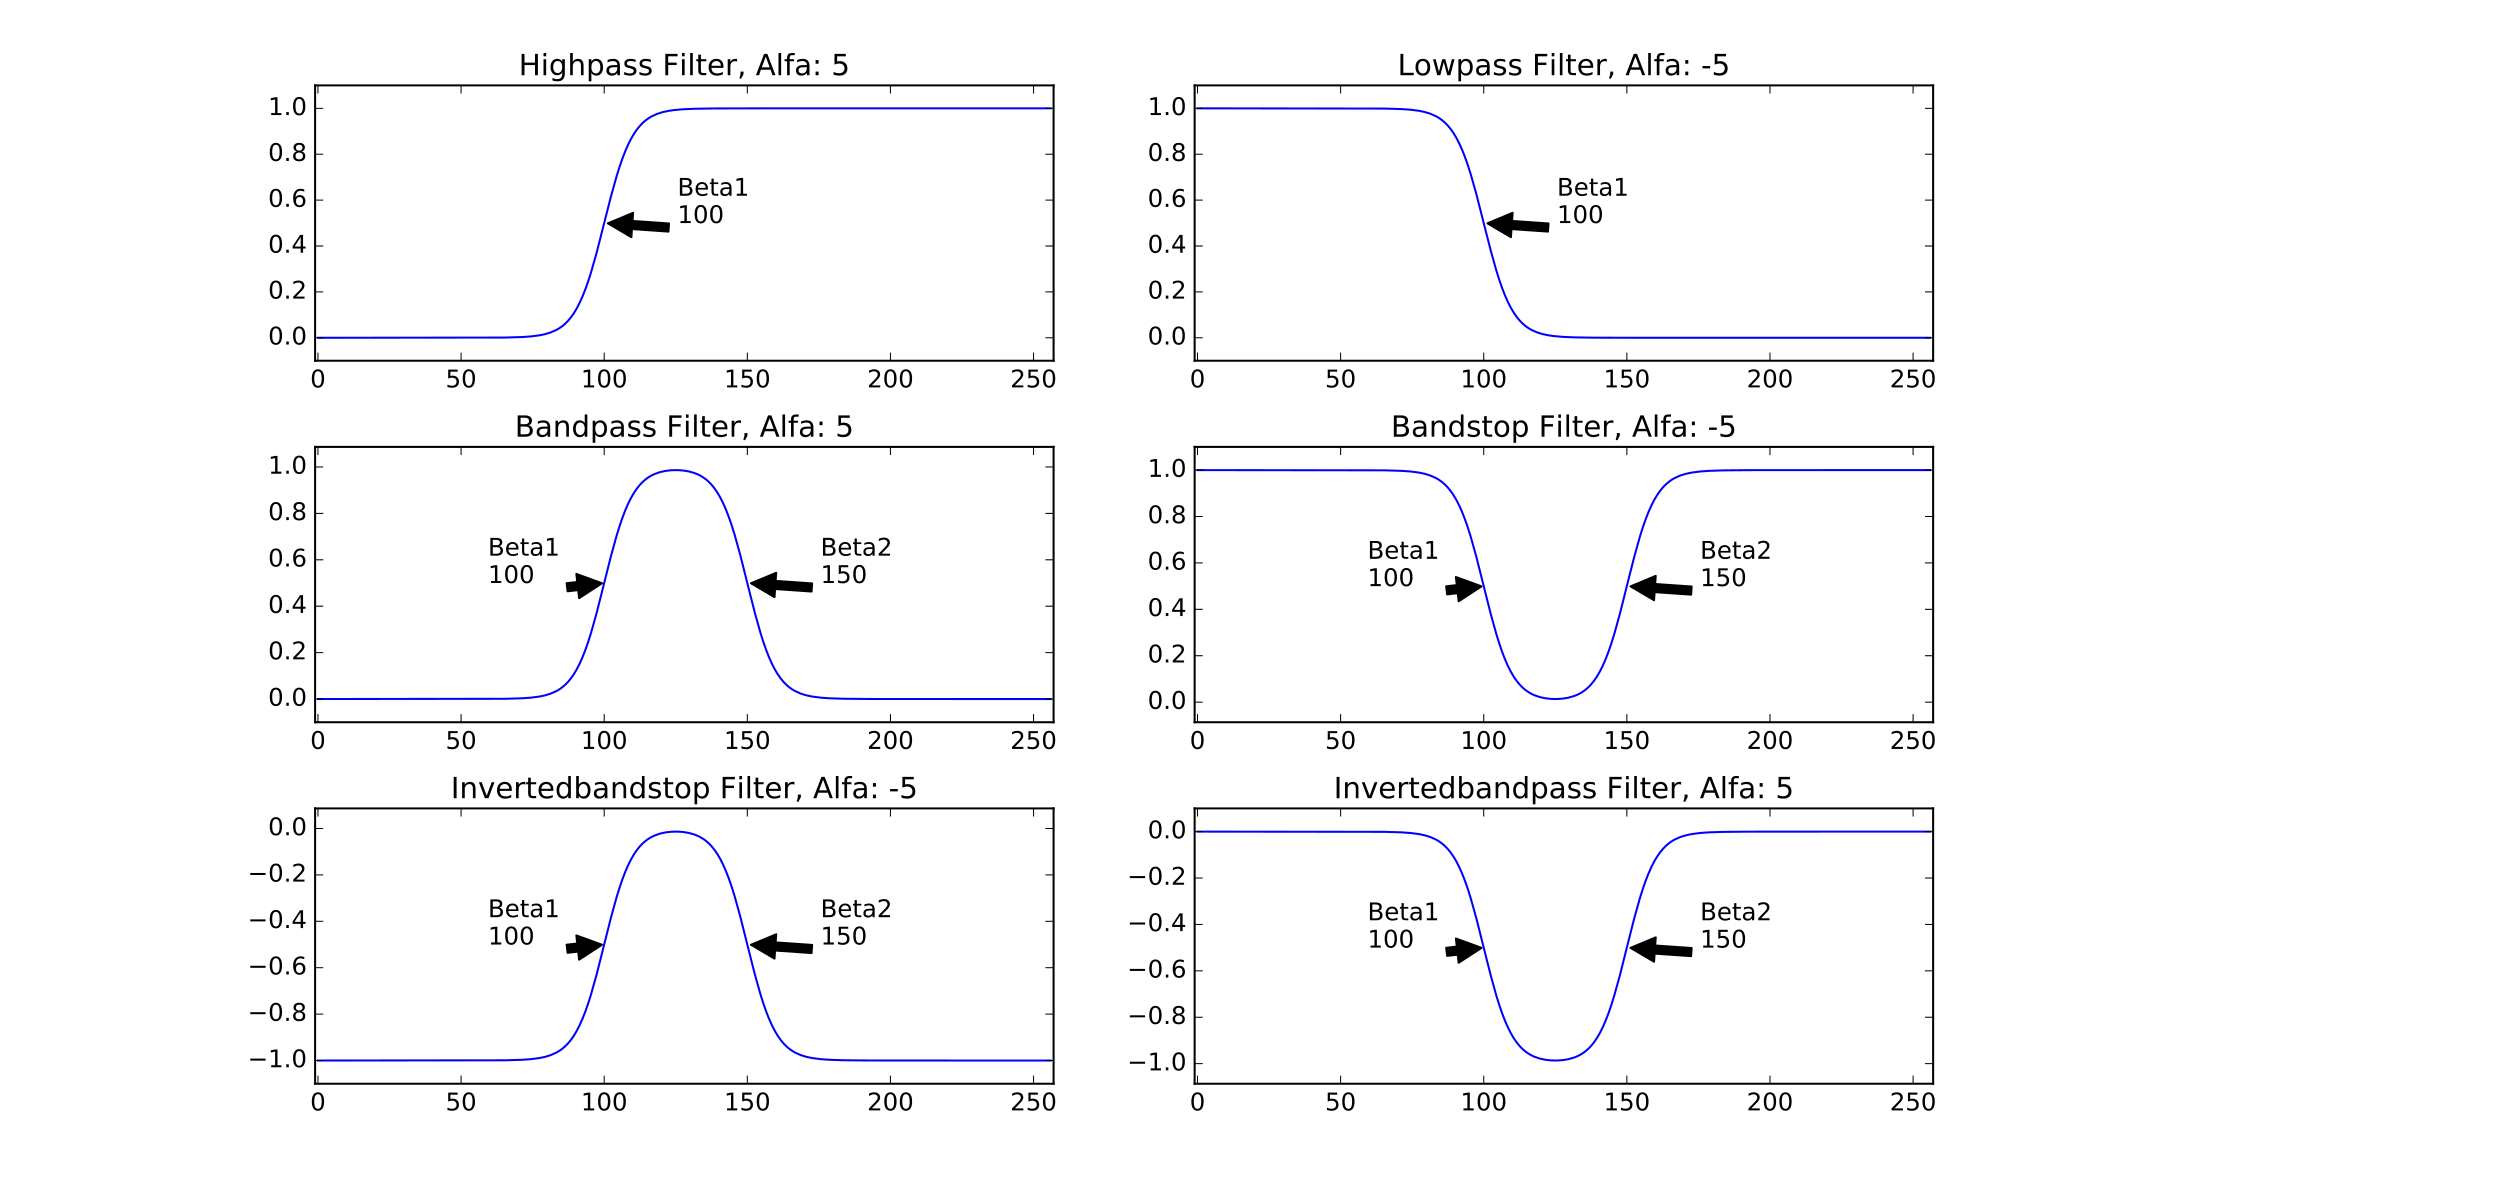 <?xml version="1.0" encoding="utf-8" standalone="no"?>
<!DOCTYPE svg PUBLIC "-//W3C//DTD SVG 1.1//EN"
  "http://www.w3.org/Graphics/SVG/1.1/DTD/svg11.dtd">
<!-- Created with matplotlib (http://matplotlib.org/) -->
<svg height="591pt" version="1.1" viewBox="0 0 1229 591" width="1229pt" xmlns="http://www.w3.org/2000/svg" xmlns:xlink="http://www.w3.org/1999/xlink">
 <defs>
  <style type="text/css">
*{stroke-linecap:butt;stroke-linejoin:round;stroke-miterlimit:100000;}
  </style>
 </defs>
 <g id="figure_1">
  <g id="patch_1">
   <path d="M 0 591.3 
L 1229.4 591.3 
L 1229.4 0 
L 0 0 
z
" style="fill:#ffffff;"/>
  </g>
  <g id="axes_1">
   <g id="patch_2">
    <path d="M 154.904 177.332 
L 517.945 177.332 
L 517.945 41.982 
L 154.904 41.982 
z
" style="fill:#ffffff;"/>
   </g>
   <g id="line2d_1">
    <path clip-path="url(#p4f5c75fd39)" d="M 156.312 166.053 
L 248.134 165.945 
L 256.61 165.693 
L 260.848 165.398 
L 265.086 164.861 
L 267.911 164.282 
L 270.736 163.427 
L 273.562 162.174 
L 274.974 161.347 
L 276.387 160.354 
L 277.8 159.164 
L 279.212 157.745 
L 280.625 156.061 
L 282.038 154.075 
L 283.45 151.749 
L 284.863 149.048 
L 286.276 145.941 
L 287.688 142.407 
L 289.101 138.436 
L 290.513 134.038 
L 293.339 124.102 
L 297.577 107.447 
L 300.402 96.376 
L 303.227 86.293 
L 304.64 81.805 
L 306.053 77.739 
L 307.465 74.109 
L 308.878 70.91 
L 310.291 68.123 
L 311.703 65.718 
L 313.116 63.661 
L 314.529 61.914 
L 315.941 60.44 
L 317.354 59.203 
L 318.767 58.169 
L 320.179 57.309 
L 323.004 56.003 
L 325.83 55.111 
L 328.655 54.506 
L 331.48 54.097 
L 335.718 53.721 
L 341.369 53.468 
L 351.258 53.312 
L 375.273 53.263 
L 516.538 53.261 
L 516.538 53.261 
" style="fill:none;stroke:#0000ff;stroke-linecap:square;"/>
   </g>
   <g id="patch_3">
    <path d="M 154.904 41.982 
L 517.945 41.982 
" style="fill:none;stroke:#000000;stroke-linecap:square;stroke-linejoin:miter;"/>
   </g>
   <g id="patch_4">
    <path d="M 517.945 177.332 
L 517.945 41.982 
" style="fill:none;stroke:#000000;stroke-linecap:square;stroke-linejoin:miter;"/>
   </g>
   <g id="patch_5">
    <path d="M 154.904 177.332 
L 517.945 177.332 
" style="fill:none;stroke:#000000;stroke-linecap:square;stroke-linejoin:miter;"/>
   </g>
   <g id="patch_6">
    <path d="M 154.904 177.332 
L 154.904 41.982 
" style="fill:none;stroke:#000000;stroke-linecap:square;stroke-linejoin:miter;"/>
   </g>
   <g id="matplotlib.axis_1">
    <g id="xtick_1">
     <g id="line2d_2">
      <defs>
       <path d="M 0 0 
L 0 -4 
" id="m6a50f18946" style="stroke:#000000;stroke-width:0.5;"/>
      </defs>
      <g>
       <use style="stroke:#000000;stroke-width:0.5;" x="156.312" xlink:href="#m6a50f18946" y="177.332"/>
      </g>
     </g>
     <g id="line2d_3">
      <defs>
       <path d="M 0 0 
L 0 4 
" id="m67ebd665e9" style="stroke:#000000;stroke-width:0.5;"/>
      </defs>
      <g>
       <use style="stroke:#000000;stroke-width:0.5;" x="156.312" xlink:href="#m67ebd665e9" y="41.982"/>
      </g>
     </g>
     <g id="text_1">
      <!-- 0 -->
      <defs>
       <path d="M 31.781 66.406 
Q 24.172 66.406 20.328 58.906 
Q 16.5 51.422 16.5 36.375 
Q 16.5 21.391 20.328 13.891 
Q 24.172 6.391 31.781 6.391 
Q 39.453 6.391 43.281 13.891 
Q 47.125 21.391 47.125 36.375 
Q 47.125 51.422 43.281 58.906 
Q 39.453 66.406 31.781 66.406 
M 31.781 74.219 
Q 44.047 74.219 50.516 64.516 
Q 56.984 54.828 56.984 36.375 
Q 56.984 17.969 50.516 8.266 
Q 44.047 -1.422 31.781 -1.422 
Q 19.531 -1.422 13.062 8.266 
Q 6.594 17.969 6.594 36.375 
Q 6.594 54.828 13.062 64.516 
Q 19.531 74.219 31.781 74.219 
" id="BitstreamVeraSans-Roman-30"/>
      </defs>
      <g transform="translate(152.494 190.45)scale(0.12 -0.12)">
       <use xlink:href="#BitstreamVeraSans-Roman-30"/>
      </g>
     </g>
    </g>
    <g id="xtick_2">
     <g id="line2d_4">
      <g>
       <use style="stroke:#000000;stroke-width:0.5;" x="226.668" xlink:href="#m6a50f18946" y="177.332"/>
      </g>
     </g>
     <g id="line2d_5">
      <g>
       <use style="stroke:#000000;stroke-width:0.5;" x="226.668" xlink:href="#m67ebd665e9" y="41.982"/>
      </g>
     </g>
     <g id="text_2">
      <!-- 50 -->
      <defs>
       <path d="M 10.797 72.906 
L 49.516 72.906 
L 49.516 64.594 
L 19.828 64.594 
L 19.828 46.734 
Q 21.969 47.469 24.109 47.828 
Q 26.266 48.188 28.422 48.188 
Q 40.625 48.188 47.75 41.5 
Q 54.891 34.812 54.891 23.391 
Q 54.891 11.625 47.562 5.094 
Q 40.234 -1.422 26.906 -1.422 
Q 22.312 -1.422 17.547 -0.641 
Q 12.797 0.141 7.719 1.703 
L 7.719 11.625 
Q 12.109 9.234 16.797 8.062 
Q 21.484 6.891 26.703 6.891 
Q 35.156 6.891 40.078 11.328 
Q 45.016 15.766 45.016 23.391 
Q 45.016 31 40.078 35.438 
Q 35.156 39.891 26.703 39.891 
Q 22.75 39.891 18.812 39.016 
Q 14.891 38.141 10.797 36.281 
z
" id="BitstreamVeraSans-Roman-35"/>
      </defs>
      <g transform="translate(219.033 190.45)scale(0.12 -0.12)">
       <use xlink:href="#BitstreamVeraSans-Roman-35"/>
       <use x="63.623" xlink:href="#BitstreamVeraSans-Roman-30"/>
      </g>
     </g>
    </g>
    <g id="xtick_3">
     <g id="line2d_6">
      <g>
       <use style="stroke:#000000;stroke-width:0.5;" x="297.025" xlink:href="#m6a50f18946" y="177.332"/>
      </g>
     </g>
     <g id="line2d_7">
      <g>
       <use style="stroke:#000000;stroke-width:0.5;" x="297.025" xlink:href="#m67ebd665e9" y="41.982"/>
      </g>
     </g>
     <g id="text_3">
      <!-- 100 -->
      <defs>
       <path d="M 12.406 8.297 
L 28.516 8.297 
L 28.516 63.922 
L 10.984 60.406 
L 10.984 69.391 
L 28.422 72.906 
L 38.281 72.906 
L 38.281 8.297 
L 54.391 8.297 
L 54.391 0 
L 12.406 0 
z
" id="BitstreamVeraSans-Roman-31"/>
      </defs>
      <g transform="translate(285.572 190.45)scale(0.12 -0.12)">
       <use xlink:href="#BitstreamVeraSans-Roman-31"/>
       <use x="63.623" xlink:href="#BitstreamVeraSans-Roman-30"/>
       <use x="127.246" xlink:href="#BitstreamVeraSans-Roman-30"/>
      </g>
     </g>
    </g>
    <g id="xtick_4">
     <g id="line2d_8">
      <g>
       <use style="stroke:#000000;stroke-width:0.5;" x="367.382" xlink:href="#m6a50f18946" y="177.332"/>
      </g>
     </g>
     <g id="line2d_9">
      <g>
       <use style="stroke:#000000;stroke-width:0.5;" x="367.382" xlink:href="#m67ebd665e9" y="41.982"/>
      </g>
     </g>
     <g id="text_4">
      <!-- 150 -->
      <g transform="translate(355.929 190.45)scale(0.12 -0.12)">
       <use xlink:href="#BitstreamVeraSans-Roman-31"/>
       <use x="63.623" xlink:href="#BitstreamVeraSans-Roman-35"/>
       <use x="127.246" xlink:href="#BitstreamVeraSans-Roman-30"/>
      </g>
     </g>
    </g>
    <g id="xtick_5">
     <g id="line2d_10">
      <g>
       <use style="stroke:#000000;stroke-width:0.5;" x="437.738" xlink:href="#m6a50f18946" y="177.332"/>
      </g>
     </g>
     <g id="line2d_11">
      <g>
       <use style="stroke:#000000;stroke-width:0.5;" x="437.738" xlink:href="#m67ebd665e9" y="41.982"/>
      </g>
     </g>
     <g id="text_5">
      <!-- 200 -->
      <defs>
       <path d="M 19.188 8.297 
L 53.609 8.297 
L 53.609 0 
L 7.328 0 
L 7.328 8.297 
Q 12.938 14.109 22.625 23.891 
Q 32.328 33.688 34.812 36.531 
Q 39.547 41.844 41.422 45.531 
Q 43.312 49.219 43.312 52.781 
Q 43.312 58.594 39.234 62.25 
Q 35.156 65.922 28.609 65.922 
Q 23.969 65.922 18.812 64.312 
Q 13.672 62.703 7.812 59.422 
L 7.812 69.391 
Q 13.766 71.781 18.938 73 
Q 24.125 74.219 28.422 74.219 
Q 39.75 74.219 46.484 68.547 
Q 53.219 62.891 53.219 53.422 
Q 53.219 48.922 51.531 44.891 
Q 49.859 40.875 45.406 35.406 
Q 44.188 33.984 37.641 27.219 
Q 31.109 20.453 19.188 8.297 
" id="BitstreamVeraSans-Roman-32"/>
      </defs>
      <g transform="translate(426.286 190.45)scale(0.12 -0.12)">
       <use xlink:href="#BitstreamVeraSans-Roman-32"/>
       <use x="63.623" xlink:href="#BitstreamVeraSans-Roman-30"/>
       <use x="127.246" xlink:href="#BitstreamVeraSans-Roman-30"/>
      </g>
     </g>
    </g>
    <g id="xtick_6">
     <g id="line2d_12">
      <g>
       <use style="stroke:#000000;stroke-width:0.5;" x="508.095" xlink:href="#m6a50f18946" y="177.332"/>
      </g>
     </g>
     <g id="line2d_13">
      <g>
       <use style="stroke:#000000;stroke-width:0.5;" x="508.095" xlink:href="#m67ebd665e9" y="41.982"/>
      </g>
     </g>
     <g id="text_6">
      <!-- 250 -->
      <g transform="translate(496.642 190.45)scale(0.12 -0.12)">
       <use xlink:href="#BitstreamVeraSans-Roman-32"/>
       <use x="63.623" xlink:href="#BitstreamVeraSans-Roman-35"/>
       <use x="127.246" xlink:href="#BitstreamVeraSans-Roman-30"/>
      </g>
     </g>
    </g>
   </g>
   <g id="matplotlib.axis_2">
    <g id="ytick_1">
     <g id="line2d_14">
      <defs>
       <path d="M 0 0 
L 4 0 
" id="ma66fdc4bfb" style="stroke:#000000;stroke-width:0.5;"/>
      </defs>
      <g>
       <use style="stroke:#000000;stroke-width:0.5;" x="154.904" xlink:href="#ma66fdc4bfb" y="166.053"/>
      </g>
     </g>
     <g id="line2d_15">
      <defs>
       <path d="M 0 0 
L -4 0 
" id="m602f78cdec" style="stroke:#000000;stroke-width:0.5;"/>
      </defs>
      <g>
       <use style="stroke:#000000;stroke-width:0.5;" x="517.945" xlink:href="#m602f78cdec" y="166.053"/>
      </g>
     </g>
     <g id="text_7">
      <!-- 0.0 -->
      <defs>
       <path d="M 10.688 12.406 
L 21 12.406 
L 21 0 
L 10.688 0 
z
" id="BitstreamVeraSans-Roman-2e"/>
      </defs>
      <g transform="translate(131.821 169.364)scale(0.12 -0.12)">
       <use xlink:href="#BitstreamVeraSans-Roman-30"/>
       <use x="63.623" xlink:href="#BitstreamVeraSans-Roman-2e"/>
       <use x="95.41" xlink:href="#BitstreamVeraSans-Roman-30"/>
      </g>
     </g>
    </g>
    <g id="ytick_2">
     <g id="line2d_16">
      <g>
       <use style="stroke:#000000;stroke-width:0.5;" x="154.904" xlink:href="#ma66fdc4bfb" y="143.495"/>
      </g>
     </g>
     <g id="line2d_17">
      <g>
       <use style="stroke:#000000;stroke-width:0.5;" x="517.945" xlink:href="#m602f78cdec" y="143.495"/>
      </g>
     </g>
     <g id="text_8">
      <!-- 0.2 -->
      <g transform="translate(131.821 146.806)scale(0.12 -0.12)">
       <use xlink:href="#BitstreamVeraSans-Roman-30"/>
       <use x="63.623" xlink:href="#BitstreamVeraSans-Roman-2e"/>
       <use x="95.41" xlink:href="#BitstreamVeraSans-Roman-32"/>
      </g>
     </g>
    </g>
    <g id="ytick_3">
     <g id="line2d_18">
      <g>
       <use style="stroke:#000000;stroke-width:0.5;" x="154.904" xlink:href="#ma66fdc4bfb" y="120.936"/>
      </g>
     </g>
     <g id="line2d_19">
      <g>
       <use style="stroke:#000000;stroke-width:0.5;" x="517.945" xlink:href="#m602f78cdec" y="120.936"/>
      </g>
     </g>
     <g id="text_9">
      <!-- 0.4 -->
      <defs>
       <path d="M 37.797 64.312 
L 12.891 25.391 
L 37.797 25.391 
z
M 35.203 72.906 
L 47.609 72.906 
L 47.609 25.391 
L 58.016 25.391 
L 58.016 17.188 
L 47.609 17.188 
L 47.609 0 
L 37.797 0 
L 37.797 17.188 
L 4.891 17.188 
L 4.891 26.703 
z
" id="BitstreamVeraSans-Roman-34"/>
      </defs>
      <g transform="translate(131.821 124.248)scale(0.12 -0.12)">
       <use xlink:href="#BitstreamVeraSans-Roman-30"/>
       <use x="63.623" xlink:href="#BitstreamVeraSans-Roman-2e"/>
       <use x="95.41" xlink:href="#BitstreamVeraSans-Roman-34"/>
      </g>
     </g>
    </g>
    <g id="ytick_4">
     <g id="line2d_20">
      <g>
       <use style="stroke:#000000;stroke-width:0.5;" x="154.904" xlink:href="#ma66fdc4bfb" y="98.378"/>
      </g>
     </g>
     <g id="line2d_21">
      <g>
       <use style="stroke:#000000;stroke-width:0.5;" x="517.945" xlink:href="#m602f78cdec" y="98.378"/>
      </g>
     </g>
     <g id="text_10">
      <!-- 0.6 -->
      <defs>
       <path d="M 33.016 40.375 
Q 26.375 40.375 22.484 35.828 
Q 18.609 31.297 18.609 23.391 
Q 18.609 15.531 22.484 10.953 
Q 26.375 6.391 33.016 6.391 
Q 39.656 6.391 43.531 10.953 
Q 47.406 15.531 47.406 23.391 
Q 47.406 31.297 43.531 35.828 
Q 39.656 40.375 33.016 40.375 
M 52.594 71.297 
L 52.594 62.312 
Q 48.875 64.062 45.094 64.984 
Q 41.312 65.922 37.594 65.922 
Q 27.828 65.922 22.672 59.328 
Q 17.531 52.734 16.797 39.406 
Q 19.672 43.656 24.016 45.922 
Q 28.375 48.188 33.594 48.188 
Q 44.578 48.188 50.953 41.516 
Q 57.328 34.859 57.328 23.391 
Q 57.328 12.156 50.688 5.359 
Q 44.047 -1.422 33.016 -1.422 
Q 20.359 -1.422 13.672 8.266 
Q 6.984 17.969 6.984 36.375 
Q 6.984 53.656 15.188 63.938 
Q 23.391 74.219 37.203 74.219 
Q 40.922 74.219 44.703 73.484 
Q 48.484 72.75 52.594 71.297 
" id="BitstreamVeraSans-Roman-36"/>
      </defs>
      <g transform="translate(131.821 101.689)scale(0.12 -0.12)">
       <use xlink:href="#BitstreamVeraSans-Roman-30"/>
       <use x="63.623" xlink:href="#BitstreamVeraSans-Roman-2e"/>
       <use x="95.41" xlink:href="#BitstreamVeraSans-Roman-36"/>
      </g>
     </g>
    </g>
    <g id="ytick_5">
     <g id="line2d_22">
      <g>
       <use style="stroke:#000000;stroke-width:0.5;" x="154.904" xlink:href="#ma66fdc4bfb" y="75.82"/>
      </g>
     </g>
     <g id="line2d_23">
      <g>
       <use style="stroke:#000000;stroke-width:0.5;" x="517.945" xlink:href="#m602f78cdec" y="75.82"/>
      </g>
     </g>
     <g id="text_11">
      <!-- 0.8 -->
      <defs>
       <path d="M 31.781 34.625 
Q 24.75 34.625 20.719 30.859 
Q 16.703 27.094 16.703 20.516 
Q 16.703 13.922 20.719 10.156 
Q 24.75 6.391 31.781 6.391 
Q 38.812 6.391 42.859 10.172 
Q 46.922 13.969 46.922 20.516 
Q 46.922 27.094 42.891 30.859 
Q 38.875 34.625 31.781 34.625 
M 21.922 38.812 
Q 15.578 40.375 12.031 44.719 
Q 8.5 49.078 8.5 55.328 
Q 8.5 64.062 14.719 69.141 
Q 20.953 74.219 31.781 74.219 
Q 42.672 74.219 48.875 69.141 
Q 55.078 64.062 55.078 55.328 
Q 55.078 49.078 51.531 44.719 
Q 48 40.375 41.703 38.812 
Q 48.828 37.156 52.797 32.312 
Q 56.781 27.484 56.781 20.516 
Q 56.781 9.906 50.312 4.234 
Q 43.844 -1.422 31.781 -1.422 
Q 19.734 -1.422 13.25 4.234 
Q 6.781 9.906 6.781 20.516 
Q 6.781 27.484 10.781 32.312 
Q 14.797 37.156 21.922 38.812 
M 18.312 54.391 
Q 18.312 48.734 21.844 45.562 
Q 25.391 42.391 31.781 42.391 
Q 38.141 42.391 41.719 45.562 
Q 45.312 48.734 45.312 54.391 
Q 45.312 60.062 41.719 63.234 
Q 38.141 66.406 31.781 66.406 
Q 25.391 66.406 21.844 63.234 
Q 18.312 60.062 18.312 54.391 
" id="BitstreamVeraSans-Roman-38"/>
      </defs>
      <g transform="translate(131.821 79.131)scale(0.12 -0.12)">
       <use xlink:href="#BitstreamVeraSans-Roman-30"/>
       <use x="63.623" xlink:href="#BitstreamVeraSans-Roman-2e"/>
       <use x="95.41" xlink:href="#BitstreamVeraSans-Roman-38"/>
      </g>
     </g>
    </g>
    <g id="ytick_6">
     <g id="line2d_24">
      <g>
       <use style="stroke:#000000;stroke-width:0.5;" x="154.904" xlink:href="#ma66fdc4bfb" y="53.261"/>
      </g>
     </g>
     <g id="line2d_25">
      <g>
       <use style="stroke:#000000;stroke-width:0.5;" x="517.945" xlink:href="#m602f78cdec" y="53.261"/>
      </g>
     </g>
     <g id="text_12">
      <!-- 1.0 -->
      <g transform="translate(131.821 56.573)scale(0.12 -0.12)">
       <use xlink:href="#BitstreamVeraSans-Roman-31"/>
       <use x="63.623" xlink:href="#BitstreamVeraSans-Roman-2e"/>
       <use x="95.41" xlink:href="#BitstreamVeraSans-Roman-30"/>
      </g>
     </g>
    </g>
   </g>
   <g id="patch_7">
    <path d="M 328.603 113.85 
Q 319.632 113.228 310.661 112.607 
L 310.385 116.597 
Q 304.605 113.19 298.825 109.782 
Q 305.02 107.204 311.214 104.626 
L 310.938 108.616 
Q 319.908 109.238 328.879 109.859 
L 328.603 113.85 
z
" style="stroke:#000000;stroke-linecap:round;"/>
   </g>
   <g id="text_13">
    <!-- Beta1 -->
    <defs>
     <path d="M 56.203 29.594 
L 56.203 25.203 
L 14.891 25.203 
Q 15.484 15.922 20.484 11.062 
Q 25.484 6.203 34.422 6.203 
Q 39.594 6.203 44.453 7.469 
Q 49.312 8.734 54.109 11.281 
L 54.109 2.781 
Q 49.266 0.734 44.188 -0.344 
Q 39.109 -1.422 33.891 -1.422 
Q 20.797 -1.422 13.156 6.188 
Q 5.516 13.812 5.516 26.812 
Q 5.516 40.234 12.766 48.109 
Q 20.016 56 32.328 56 
Q 43.359 56 49.781 48.891 
Q 56.203 41.797 56.203 29.594 
M 47.219 32.234 
Q 47.125 39.594 43.094 43.984 
Q 39.062 48.391 32.422 48.391 
Q 24.906 48.391 20.391 44.141 
Q 15.875 39.891 15.188 32.172 
z
" id="BitstreamVeraSans-Roman-65"/>
     <path d="M 18.312 70.219 
L 18.312 54.688 
L 36.812 54.688 
L 36.812 47.703 
L 18.312 47.703 
L 18.312 18.016 
Q 18.312 11.328 20.141 9.422 
Q 21.969 7.516 27.594 7.516 
L 36.812 7.516 
L 36.812 0 
L 27.594 0 
Q 17.188 0 13.234 3.875 
Q 9.281 7.766 9.281 18.016 
L 9.281 47.703 
L 2.688 47.703 
L 2.688 54.688 
L 9.281 54.688 
L 9.281 70.219 
z
" id="BitstreamVeraSans-Roman-74"/>
     <path d="M 34.281 27.484 
Q 23.391 27.484 19.188 25 
Q 14.984 22.516 14.984 16.5 
Q 14.984 11.719 18.141 8.906 
Q 21.297 6.109 26.703 6.109 
Q 34.188 6.109 38.703 11.406 
Q 43.219 16.703 43.219 25.484 
L 43.219 27.484 
z
M 52.203 31.203 
L 52.203 0 
L 43.219 0 
L 43.219 8.297 
Q 40.141 3.328 35.547 0.953 
Q 30.953 -1.422 24.312 -1.422 
Q 15.922 -1.422 10.953 3.297 
Q 6 8.016 6 15.922 
Q 6 25.141 12.172 29.828 
Q 18.359 34.516 30.609 34.516 
L 43.219 34.516 
L 43.219 35.406 
Q 43.219 41.609 39.141 45 
Q 35.062 48.391 27.688 48.391 
Q 23 48.391 18.547 47.266 
Q 14.109 46.141 10.016 43.891 
L 10.016 52.203 
Q 14.938 54.109 19.578 55.047 
Q 24.219 56 28.609 56 
Q 40.484 56 46.344 49.844 
Q 52.203 43.703 52.203 31.203 
" id="BitstreamVeraSans-Roman-61"/>
     <path d="M 19.672 34.812 
L 19.672 8.109 
L 35.5 8.109 
Q 43.453 8.109 47.281 11.406 
Q 51.125 14.703 51.125 21.484 
Q 51.125 28.328 47.281 31.562 
Q 43.453 34.812 35.5 34.812 
z
M 19.672 64.797 
L 19.672 42.828 
L 34.281 42.828 
Q 41.5 42.828 45.031 45.531 
Q 48.578 48.25 48.578 53.812 
Q 48.578 59.328 45.031 62.062 
Q 41.5 64.797 34.281 64.797 
z
M 9.812 72.906 
L 35.016 72.906 
Q 46.297 72.906 52.391 68.219 
Q 58.5 63.531 58.5 54.891 
Q 58.5 48.188 55.375 44.234 
Q 52.25 40.281 46.188 39.312 
Q 53.469 37.75 57.5 32.781 
Q 61.531 27.828 61.531 20.406 
Q 61.531 10.641 54.891 5.312 
Q 48.25 0 35.984 0 
L 9.812 0 
z
" id="BitstreamVeraSans-Roman-42"/>
    </defs>
    <g transform="translate(333.048 96.22)scale(0.12 -0.12)">
     <use xlink:href="#BitstreamVeraSans-Roman-42"/>
     <use x="68.604" xlink:href="#BitstreamVeraSans-Roman-65"/>
     <use x="130.127" xlink:href="#BitstreamVeraSans-Roman-74"/>
     <use x="169.336" xlink:href="#BitstreamVeraSans-Roman-61"/>
     <use x="230.615" xlink:href="#BitstreamVeraSans-Roman-31"/>
    </g>
    <!-- 100 -->
    <g transform="translate(333.048 109.657)scale(0.12 -0.12)">
     <use xlink:href="#BitstreamVeraSans-Roman-31"/>
     <use x="63.623" xlink:href="#BitstreamVeraSans-Roman-30"/>
     <use x="127.246" xlink:href="#BitstreamVeraSans-Roman-30"/>
    </g>
   </g>
   <g id="text_14">
    <!-- Highpass Filter, Alfa: 5 -->
    <defs>
     <path id="BitstreamVeraSans-Roman-20"/>
     <path d="M 9.422 75.984 
L 18.406 75.984 
L 18.406 0 
L 9.422 0 
z
" id="BitstreamVeraSans-Roman-6c"/>
     <path d="M 9.812 72.906 
L 51.703 72.906 
L 51.703 64.594 
L 19.672 64.594 
L 19.672 43.109 
L 48.578 43.109 
L 48.578 34.812 
L 19.672 34.812 
L 19.672 0 
L 9.812 0 
z
" id="BitstreamVeraSans-Roman-46"/>
     <path d="M 11.719 12.406 
L 22.016 12.406 
L 22.016 4 
L 14.016 -11.625 
L 7.719 -11.625 
L 11.719 4 
z
" id="BitstreamVeraSans-Roman-2c"/>
     <path d="M 11.719 12.406 
L 22.016 12.406 
L 22.016 0 
L 11.719 0 
z
M 11.719 51.703 
L 22.016 51.703 
L 22.016 39.312 
L 11.719 39.312 
z
" id="BitstreamVeraSans-Roman-3a"/>
     <path d="M 9.422 54.688 
L 18.406 54.688 
L 18.406 0 
L 9.422 0 
z
M 9.422 75.984 
L 18.406 75.984 
L 18.406 64.594 
L 9.422 64.594 
z
" id="BitstreamVeraSans-Roman-69"/>
     <path d="M 54.891 33.016 
L 54.891 0 
L 45.906 0 
L 45.906 32.719 
Q 45.906 40.484 42.875 44.328 
Q 39.844 48.188 33.797 48.188 
Q 26.516 48.188 22.312 43.547 
Q 18.109 38.922 18.109 30.906 
L 18.109 0 
L 9.078 0 
L 9.078 75.984 
L 18.109 75.984 
L 18.109 46.188 
Q 21.344 51.125 25.703 53.562 
Q 30.078 56 35.797 56 
Q 45.219 56 50.047 50.172 
Q 54.891 44.344 54.891 33.016 
" id="BitstreamVeraSans-Roman-68"/>
     <path d="M 34.188 63.188 
L 20.797 26.906 
L 47.609 26.906 
z
M 28.609 72.906 
L 39.797 72.906 
L 67.578 0 
L 57.328 0 
L 50.688 18.703 
L 17.828 18.703 
L 11.188 0 
L 0.781 0 
z
" id="BitstreamVeraSans-Roman-41"/>
     <path d="M 45.406 27.984 
Q 45.406 37.75 41.375 43.109 
Q 37.359 48.484 30.078 48.484 
Q 22.859 48.484 18.828 43.109 
Q 14.797 37.75 14.797 27.984 
Q 14.797 18.266 18.828 12.891 
Q 22.859 7.516 30.078 7.516 
Q 37.359 7.516 41.375 12.891 
Q 45.406 18.266 45.406 27.984 
M 54.391 6.781 
Q 54.391 -7.172 48.188 -13.984 
Q 42 -20.797 29.203 -20.797 
Q 24.469 -20.797 20.266 -20.094 
Q 16.062 -19.391 12.109 -17.922 
L 12.109 -9.188 
Q 16.062 -11.328 19.922 -12.344 
Q 23.781 -13.375 27.781 -13.375 
Q 36.625 -13.375 41.016 -8.766 
Q 45.406 -4.156 45.406 5.172 
L 45.406 9.625 
Q 42.625 4.781 38.281 2.391 
Q 33.938 0 27.875 0 
Q 17.828 0 11.672 7.656 
Q 5.516 15.328 5.516 27.984 
Q 5.516 40.672 11.672 48.328 
Q 17.828 56 27.875 56 
Q 33.938 56 38.281 53.609 
Q 42.625 51.219 45.406 46.391 
L 45.406 54.688 
L 54.391 54.688 
z
" id="BitstreamVeraSans-Roman-67"/>
     <path d="M 37.109 75.984 
L 37.109 68.5 
L 28.516 68.5 
Q 23.688 68.5 21.797 66.547 
Q 19.922 64.594 19.922 59.516 
L 19.922 54.688 
L 34.719 54.688 
L 34.719 47.703 
L 19.922 47.703 
L 19.922 0 
L 10.891 0 
L 10.891 47.703 
L 2.297 47.703 
L 2.297 54.688 
L 10.891 54.688 
L 10.891 58.5 
Q 10.891 67.625 15.141 71.797 
Q 19.391 75.984 28.609 75.984 
z
" id="BitstreamVeraSans-Roman-66"/>
     <path d="M 41.109 46.297 
Q 39.594 47.172 37.812 47.578 
Q 36.031 48 33.891 48 
Q 26.266 48 22.188 43.047 
Q 18.109 38.094 18.109 28.812 
L 18.109 0 
L 9.078 0 
L 9.078 54.688 
L 18.109 54.688 
L 18.109 46.188 
Q 20.953 51.172 25.484 53.578 
Q 30.031 56 36.531 56 
Q 37.453 56 38.578 55.875 
Q 39.703 55.766 41.062 55.516 
z
" id="BitstreamVeraSans-Roman-72"/>
     <path d="M 44.281 53.078 
L 44.281 44.578 
Q 40.484 46.531 36.375 47.5 
Q 32.281 48.484 27.875 48.484 
Q 21.188 48.484 17.844 46.438 
Q 14.5 44.391 14.5 40.281 
Q 14.5 37.156 16.891 35.375 
Q 19.281 33.594 26.516 31.984 
L 29.594 31.297 
Q 39.156 29.25 43.188 25.516 
Q 47.219 21.781 47.219 15.094 
Q 47.219 7.469 41.188 3.016 
Q 35.156 -1.422 24.609 -1.422 
Q 20.219 -1.422 15.453 -0.562 
Q 10.688 0.297 5.422 2 
L 5.422 11.281 
Q 10.406 8.688 15.234 7.391 
Q 20.062 6.109 24.812 6.109 
Q 31.156 6.109 34.562 8.281 
Q 37.984 10.453 37.984 14.406 
Q 37.984 18.062 35.516 20.016 
Q 33.062 21.969 24.703 23.781 
L 21.578 24.516 
Q 13.234 26.266 9.516 29.906 
Q 5.812 33.547 5.812 39.891 
Q 5.812 47.609 11.281 51.797 
Q 16.75 56 26.812 56 
Q 31.781 56 36.172 55.266 
Q 40.578 54.547 44.281 53.078 
" id="BitstreamVeraSans-Roman-73"/>
     <path d="M 18.109 8.203 
L 18.109 -20.797 
L 9.078 -20.797 
L 9.078 54.688 
L 18.109 54.688 
L 18.109 46.391 
Q 20.953 51.266 25.266 53.625 
Q 29.594 56 35.594 56 
Q 45.562 56 51.781 48.094 
Q 58.016 40.188 58.016 27.297 
Q 58.016 14.406 51.781 6.484 
Q 45.562 -1.422 35.594 -1.422 
Q 29.594 -1.422 25.266 0.953 
Q 20.953 3.328 18.109 8.203 
M 48.688 27.297 
Q 48.688 37.203 44.609 42.844 
Q 40.531 48.484 33.406 48.484 
Q 26.266 48.484 22.188 42.844 
Q 18.109 37.203 18.109 27.297 
Q 18.109 17.391 22.188 11.75 
Q 26.266 6.109 33.406 6.109 
Q 40.531 6.109 44.609 11.75 
Q 48.688 17.391 48.688 27.297 
" id="BitstreamVeraSans-Roman-70"/>
     <path d="M 9.812 72.906 
L 19.672 72.906 
L 19.672 43.016 
L 55.516 43.016 
L 55.516 72.906 
L 65.375 72.906 
L 65.375 0 
L 55.516 0 
L 55.516 34.719 
L 19.672 34.719 
L 19.672 0 
L 9.812 0 
z
" id="BitstreamVeraSans-Roman-48"/>
    </defs>
    <g transform="translate(255.013 36.982)scale(0.144 -0.144)">
     <use xlink:href="#BitstreamVeraSans-Roman-48"/>
     <use x="75.195" xlink:href="#BitstreamVeraSans-Roman-69"/>
     <use x="102.979" xlink:href="#BitstreamVeraSans-Roman-67"/>
     <use x="166.455" xlink:href="#BitstreamVeraSans-Roman-68"/>
     <use x="229.834" xlink:href="#BitstreamVeraSans-Roman-70"/>
     <use x="293.311" xlink:href="#BitstreamVeraSans-Roman-61"/>
     <use x="354.59" xlink:href="#BitstreamVeraSans-Roman-73"/>
     <use x="406.689" xlink:href="#BitstreamVeraSans-Roman-73"/>
     <use x="458.789" xlink:href="#BitstreamVeraSans-Roman-20"/>
     <use x="490.576" xlink:href="#BitstreamVeraSans-Roman-46"/>
     <use x="547.986" xlink:href="#BitstreamVeraSans-Roman-69"/>
     <use x="575.77" xlink:href="#BitstreamVeraSans-Roman-6c"/>
     <use x="603.553" xlink:href="#BitstreamVeraSans-Roman-74"/>
     <use x="642.762" xlink:href="#BitstreamVeraSans-Roman-65"/>
     <use x="704.285" xlink:href="#BitstreamVeraSans-Roman-72"/>
     <use x="745.398" xlink:href="#BitstreamVeraSans-Roman-2c"/>
     <use x="777.186" xlink:href="#BitstreamVeraSans-Roman-20"/>
     <use x="808.973" xlink:href="#BitstreamVeraSans-Roman-41"/>
     <use x="877.381" xlink:href="#BitstreamVeraSans-Roman-6c"/>
     <use x="905.164" xlink:href="#BitstreamVeraSans-Roman-66"/>
     <use x="940.369" xlink:href="#BitstreamVeraSans-Roman-61"/>
     <use x="1001.648" xlink:href="#BitstreamVeraSans-Roman-3a"/>
     <use x="1035.34" xlink:href="#BitstreamVeraSans-Roman-20"/>
     <use x="1067.127" xlink:href="#BitstreamVeraSans-Roman-35"/>
    </g>
   </g>
  </g>
  <g id="axes_2">
   <g id="patch_8">
    <path d="M 587.286 177.332 
L 950.326 177.332 
L 950.326 41.982 
L 587.286 41.982 
z
" style="fill:#ffffff;"/>
   </g>
   <g id="line2d_26">
    <path clip-path="url(#pad1292a7f2)" d="M 588.693 53.261 
L 680.515 53.37 
L 688.991 53.621 
L 693.229 53.917 
L 697.467 54.453 
L 700.292 55.033 
L 703.118 55.888 
L 705.943 57.141 
L 707.356 57.967 
L 708.768 58.961 
L 710.181 60.151 
L 711.594 61.57 
L 713.006 63.254 
L 714.419 65.24 
L 715.831 67.565 
L 717.244 70.266 
L 718.657 73.373 
L 720.069 76.908 
L 721.482 80.878 
L 722.895 85.276 
L 725.72 95.213 
L 729.958 111.868 
L 732.783 122.938 
L 735.609 133.022 
L 737.021 137.51 
L 738.434 141.575 
L 739.847 145.205 
L 741.259 148.404 
L 742.672 151.192 
L 744.085 153.597 
L 745.497 155.654 
L 746.91 157.4 
L 748.322 158.874 
L 749.735 160.111 
L 751.148 161.145 
L 752.56 162.006 
L 755.386 163.312 
L 758.211 164.204 
L 761.036 164.809 
L 763.862 165.217 
L 768.1 165.594 
L 773.75 165.847 
L 783.639 166.002 
L 807.654 166.051 
L 948.919 166.053 
L 948.919 166.053 
" style="fill:none;stroke:#0000ff;stroke-linecap:square;"/>
   </g>
   <g id="patch_9">
    <path d="M 587.286 41.982 
L 950.326 41.982 
" style="fill:none;stroke:#000000;stroke-linecap:square;stroke-linejoin:miter;"/>
   </g>
   <g id="patch_10">
    <path d="M 950.326 177.332 
L 950.326 41.982 
" style="fill:none;stroke:#000000;stroke-linecap:square;stroke-linejoin:miter;"/>
   </g>
   <g id="patch_11">
    <path d="M 587.286 177.332 
L 950.326 177.332 
" style="fill:none;stroke:#000000;stroke-linecap:square;stroke-linejoin:miter;"/>
   </g>
   <g id="patch_12">
    <path d="M 587.286 177.332 
L 587.286 41.982 
" style="fill:none;stroke:#000000;stroke-linecap:square;stroke-linejoin:miter;"/>
   </g>
   <g id="matplotlib.axis_3">
    <g id="xtick_7">
     <g id="line2d_27">
      <g>
       <use style="stroke:#000000;stroke-width:0.5;" x="588.693" xlink:href="#m6a50f18946" y="177.332"/>
      </g>
     </g>
     <g id="line2d_28">
      <g>
       <use style="stroke:#000000;stroke-width:0.5;" x="588.693" xlink:href="#m67ebd665e9" y="41.982"/>
      </g>
     </g>
     <g id="text_15">
      <!-- 0 -->
      <g transform="translate(584.875 190.45)scale(0.12 -0.12)">
       <use xlink:href="#BitstreamVeraSans-Roman-30"/>
      </g>
     </g>
    </g>
    <g id="xtick_8">
     <g id="line2d_29">
      <g>
       <use style="stroke:#000000;stroke-width:0.5;" x="659.049" xlink:href="#m6a50f18946" y="177.332"/>
      </g>
     </g>
     <g id="line2d_30">
      <g>
       <use style="stroke:#000000;stroke-width:0.5;" x="659.049" xlink:href="#m67ebd665e9" y="41.982"/>
      </g>
     </g>
     <g id="text_16">
      <!-- 50 -->
      <g transform="translate(651.414 190.45)scale(0.12 -0.12)">
       <use xlink:href="#BitstreamVeraSans-Roman-35"/>
       <use x="63.623" xlink:href="#BitstreamVeraSans-Roman-30"/>
      </g>
     </g>
    </g>
    <g id="xtick_9">
     <g id="line2d_31">
      <g>
       <use style="stroke:#000000;stroke-width:0.5;" x="729.406" xlink:href="#m6a50f18946" y="177.332"/>
      </g>
     </g>
     <g id="line2d_32">
      <g>
       <use style="stroke:#000000;stroke-width:0.5;" x="729.406" xlink:href="#m67ebd665e9" y="41.982"/>
      </g>
     </g>
     <g id="text_17">
      <!-- 100 -->
      <g transform="translate(717.954 190.45)scale(0.12 -0.12)">
       <use xlink:href="#BitstreamVeraSans-Roman-31"/>
       <use x="63.623" xlink:href="#BitstreamVeraSans-Roman-30"/>
       <use x="127.246" xlink:href="#BitstreamVeraSans-Roman-30"/>
      </g>
     </g>
    </g>
    <g id="xtick_10">
     <g id="line2d_33">
      <g>
       <use style="stroke:#000000;stroke-width:0.5;" x="799.763" xlink:href="#m6a50f18946" y="177.332"/>
      </g>
     </g>
     <g id="line2d_34">
      <g>
       <use style="stroke:#000000;stroke-width:0.5;" x="799.763" xlink:href="#m67ebd665e9" y="41.982"/>
      </g>
     </g>
     <g id="text_18">
      <!-- 150 -->
      <g transform="translate(788.31 190.45)scale(0.12 -0.12)">
       <use xlink:href="#BitstreamVeraSans-Roman-31"/>
       <use x="63.623" xlink:href="#BitstreamVeraSans-Roman-35"/>
       <use x="127.246" xlink:href="#BitstreamVeraSans-Roman-30"/>
      </g>
     </g>
    </g>
    <g id="xtick_11">
     <g id="line2d_35">
      <g>
       <use style="stroke:#000000;stroke-width:0.5;" x="870.12" xlink:href="#m6a50f18946" y="177.332"/>
      </g>
     </g>
     <g id="line2d_36">
      <g>
       <use style="stroke:#000000;stroke-width:0.5;" x="870.12" xlink:href="#m67ebd665e9" y="41.982"/>
      </g>
     </g>
     <g id="text_19">
      <!-- 200 -->
      <g transform="translate(858.667 190.45)scale(0.12 -0.12)">
       <use xlink:href="#BitstreamVeraSans-Roman-32"/>
       <use x="63.623" xlink:href="#BitstreamVeraSans-Roman-30"/>
       <use x="127.246" xlink:href="#BitstreamVeraSans-Roman-30"/>
      </g>
     </g>
    </g>
    <g id="xtick_12">
     <g id="line2d_37">
      <g>
       <use style="stroke:#000000;stroke-width:0.5;" x="940.476" xlink:href="#m6a50f18946" y="177.332"/>
      </g>
     </g>
     <g id="line2d_38">
      <g>
       <use style="stroke:#000000;stroke-width:0.5;" x="940.476" xlink:href="#m67ebd665e9" y="41.982"/>
      </g>
     </g>
     <g id="text_20">
      <!-- 250 -->
      <g transform="translate(929.024 190.45)scale(0.12 -0.12)">
       <use xlink:href="#BitstreamVeraSans-Roman-32"/>
       <use x="63.623" xlink:href="#BitstreamVeraSans-Roman-35"/>
       <use x="127.246" xlink:href="#BitstreamVeraSans-Roman-30"/>
      </g>
     </g>
    </g>
   </g>
   <g id="matplotlib.axis_4">
    <g id="ytick_7">
     <g id="line2d_39">
      <g>
       <use style="stroke:#000000;stroke-width:0.5;" x="587.286" xlink:href="#ma66fdc4bfb" y="166.053"/>
      </g>
     </g>
     <g id="line2d_40">
      <g>
       <use style="stroke:#000000;stroke-width:0.5;" x="950.326" xlink:href="#m602f78cdec" y="166.053"/>
      </g>
     </g>
     <g id="text_21">
      <!-- 0.0 -->
      <g transform="translate(564.202 169.364)scale(0.12 -0.12)">
       <use xlink:href="#BitstreamVeraSans-Roman-30"/>
       <use x="63.623" xlink:href="#BitstreamVeraSans-Roman-2e"/>
       <use x="95.41" xlink:href="#BitstreamVeraSans-Roman-30"/>
      </g>
     </g>
    </g>
    <g id="ytick_8">
     <g id="line2d_41">
      <g>
       <use style="stroke:#000000;stroke-width:0.5;" x="587.286" xlink:href="#ma66fdc4bfb" y="143.495"/>
      </g>
     </g>
     <g id="line2d_42">
      <g>
       <use style="stroke:#000000;stroke-width:0.5;" x="950.326" xlink:href="#m602f78cdec" y="143.495"/>
      </g>
     </g>
     <g id="text_22">
      <!-- 0.2 -->
      <g transform="translate(564.202 146.806)scale(0.12 -0.12)">
       <use xlink:href="#BitstreamVeraSans-Roman-30"/>
       <use x="63.623" xlink:href="#BitstreamVeraSans-Roman-2e"/>
       <use x="95.41" xlink:href="#BitstreamVeraSans-Roman-32"/>
      </g>
     </g>
    </g>
    <g id="ytick_9">
     <g id="line2d_43">
      <g>
       <use style="stroke:#000000;stroke-width:0.5;" x="587.286" xlink:href="#ma66fdc4bfb" y="120.936"/>
      </g>
     </g>
     <g id="line2d_44">
      <g>
       <use style="stroke:#000000;stroke-width:0.5;" x="950.326" xlink:href="#m602f78cdec" y="120.936"/>
      </g>
     </g>
     <g id="text_23">
      <!-- 0.4 -->
      <g transform="translate(564.202 124.248)scale(0.12 -0.12)">
       <use xlink:href="#BitstreamVeraSans-Roman-30"/>
       <use x="63.623" xlink:href="#BitstreamVeraSans-Roman-2e"/>
       <use x="95.41" xlink:href="#BitstreamVeraSans-Roman-34"/>
      </g>
     </g>
    </g>
    <g id="ytick_10">
     <g id="line2d_45">
      <g>
       <use style="stroke:#000000;stroke-width:0.5;" x="587.286" xlink:href="#ma66fdc4bfb" y="98.378"/>
      </g>
     </g>
     <g id="line2d_46">
      <g>
       <use style="stroke:#000000;stroke-width:0.5;" x="950.326" xlink:href="#m602f78cdec" y="98.378"/>
      </g>
     </g>
     <g id="text_24">
      <!-- 0.6 -->
      <g transform="translate(564.202 101.689)scale(0.12 -0.12)">
       <use xlink:href="#BitstreamVeraSans-Roman-30"/>
       <use x="63.623" xlink:href="#BitstreamVeraSans-Roman-2e"/>
       <use x="95.41" xlink:href="#BitstreamVeraSans-Roman-36"/>
      </g>
     </g>
    </g>
    <g id="ytick_11">
     <g id="line2d_47">
      <g>
       <use style="stroke:#000000;stroke-width:0.5;" x="587.286" xlink:href="#ma66fdc4bfb" y="75.82"/>
      </g>
     </g>
     <g id="line2d_48">
      <g>
       <use style="stroke:#000000;stroke-width:0.5;" x="950.326" xlink:href="#m602f78cdec" y="75.82"/>
      </g>
     </g>
     <g id="text_25">
      <!-- 0.8 -->
      <g transform="translate(564.202 79.131)scale(0.12 -0.12)">
       <use xlink:href="#BitstreamVeraSans-Roman-30"/>
       <use x="63.623" xlink:href="#BitstreamVeraSans-Roman-2e"/>
       <use x="95.41" xlink:href="#BitstreamVeraSans-Roman-38"/>
      </g>
     </g>
    </g>
    <g id="ytick_12">
     <g id="line2d_49">
      <g>
       <use style="stroke:#000000;stroke-width:0.5;" x="587.286" xlink:href="#ma66fdc4bfb" y="53.261"/>
      </g>
     </g>
     <g id="line2d_50">
      <g>
       <use style="stroke:#000000;stroke-width:0.5;" x="950.326" xlink:href="#m602f78cdec" y="53.261"/>
      </g>
     </g>
     <g id="text_26">
      <!-- 1.0 -->
      <g transform="translate(564.202 56.573)scale(0.12 -0.12)">
       <use xlink:href="#BitstreamVeraSans-Roman-31"/>
       <use x="63.623" xlink:href="#BitstreamVeraSans-Roman-2e"/>
       <use x="95.41" xlink:href="#BitstreamVeraSans-Roman-30"/>
      </g>
     </g>
    </g>
   </g>
   <g id="patch_13">
    <path d="M 760.984 113.85 
Q 752.013 113.228 743.043 112.607 
L 742.766 116.597 
Q 736.986 113.19 731.206 109.782 
Q 737.401 107.204 743.595 104.626 
L 743.319 108.616 
Q 752.29 109.238 761.26 109.859 
L 760.984 113.85 
z
" style="stroke:#000000;stroke-linecap:round;"/>
   </g>
   <g id="text_27">
    <!-- Beta1 -->
    <g transform="translate(765.429 96.22)scale(0.12 -0.12)">
     <use xlink:href="#BitstreamVeraSans-Roman-42"/>
     <use x="68.604" xlink:href="#BitstreamVeraSans-Roman-65"/>
     <use x="130.127" xlink:href="#BitstreamVeraSans-Roman-74"/>
     <use x="169.336" xlink:href="#BitstreamVeraSans-Roman-61"/>
     <use x="230.615" xlink:href="#BitstreamVeraSans-Roman-31"/>
    </g>
    <!-- 100 -->
    <g transform="translate(765.429 109.657)scale(0.12 -0.12)">
     <use xlink:href="#BitstreamVeraSans-Roman-31"/>
     <use x="63.623" xlink:href="#BitstreamVeraSans-Roman-30"/>
     <use x="127.246" xlink:href="#BitstreamVeraSans-Roman-30"/>
    </g>
   </g>
   <g id="text_28">
    <!-- Lowpass Filter, Alfa: -5 -->
    <defs>
     <path d="M 4.203 54.688 
L 13.188 54.688 
L 24.422 12.016 
L 35.594 54.688 
L 46.188 54.688 
L 57.422 12.016 
L 68.609 54.688 
L 77.594 54.688 
L 63.281 0 
L 52.688 0 
L 40.922 44.828 
L 29.109 0 
L 18.5 0 
z
" id="BitstreamVeraSans-Roman-77"/>
     <path d="M 30.609 48.391 
Q 23.391 48.391 19.188 42.75 
Q 14.984 37.109 14.984 27.297 
Q 14.984 17.484 19.156 11.844 
Q 23.344 6.203 30.609 6.203 
Q 37.797 6.203 41.984 11.859 
Q 46.188 17.531 46.188 27.297 
Q 46.188 37.016 41.984 42.703 
Q 37.797 48.391 30.609 48.391 
M 30.609 56 
Q 42.328 56 49.016 48.375 
Q 55.719 40.766 55.719 27.297 
Q 55.719 13.875 49.016 6.219 
Q 42.328 -1.422 30.609 -1.422 
Q 18.844 -1.422 12.172 6.219 
Q 5.516 13.875 5.516 27.297 
Q 5.516 40.766 12.172 48.375 
Q 18.844 56 30.609 56 
" id="BitstreamVeraSans-Roman-6f"/>
     <path d="M 9.812 72.906 
L 19.672 72.906 
L 19.672 8.297 
L 55.172 8.297 
L 55.172 0 
L 9.812 0 
z
" id="BitstreamVeraSans-Roman-4c"/>
     <path d="M 4.891 31.391 
L 31.203 31.391 
L 31.203 23.391 
L 4.891 23.391 
z
" id="BitstreamVeraSans-Roman-2d"/>
    </defs>
    <g transform="translate(687.041 36.982)scale(0.144 -0.144)">
     <use xlink:href="#BitstreamVeraSans-Roman-4c"/>
     <use x="55.697" xlink:href="#BitstreamVeraSans-Roman-6f"/>
     <use x="116.879" xlink:href="#BitstreamVeraSans-Roman-77"/>
     <use x="198.666" xlink:href="#BitstreamVeraSans-Roman-70"/>
     <use x="262.143" xlink:href="#BitstreamVeraSans-Roman-61"/>
     <use x="323.422" xlink:href="#BitstreamVeraSans-Roman-73"/>
     <use x="375.521" xlink:href="#BitstreamVeraSans-Roman-73"/>
     <use x="427.621" xlink:href="#BitstreamVeraSans-Roman-20"/>
     <use x="459.408" xlink:href="#BitstreamVeraSans-Roman-46"/>
     <use x="516.818" xlink:href="#BitstreamVeraSans-Roman-69"/>
     <use x="544.602" xlink:href="#BitstreamVeraSans-Roman-6c"/>
     <use x="572.385" xlink:href="#BitstreamVeraSans-Roman-74"/>
     <use x="611.594" xlink:href="#BitstreamVeraSans-Roman-65"/>
     <use x="673.117" xlink:href="#BitstreamVeraSans-Roman-72"/>
     <use x="714.23" xlink:href="#BitstreamVeraSans-Roman-2c"/>
     <use x="746.018" xlink:href="#BitstreamVeraSans-Roman-20"/>
     <use x="777.805" xlink:href="#BitstreamVeraSans-Roman-41"/>
     <use x="846.213" xlink:href="#BitstreamVeraSans-Roman-6c"/>
     <use x="873.996" xlink:href="#BitstreamVeraSans-Roman-66"/>
     <use x="909.201" xlink:href="#BitstreamVeraSans-Roman-61"/>
     <use x="970.48" xlink:href="#BitstreamVeraSans-Roman-3a"/>
     <use x="1004.172" xlink:href="#BitstreamVeraSans-Roman-20"/>
     <use x="1035.959" xlink:href="#BitstreamVeraSans-Roman-2d"/>
     <use x="1072.043" xlink:href="#BitstreamVeraSans-Roman-35"/>
    </g>
   </g>
  </g>
  <g id="axes_3">
   <g id="patch_14">
    <path d="M 154.904 355.047 
L 517.945 355.047 
L 517.945 219.697 
L 154.904 219.697 
z
" style="fill:#ffffff;"/>
   </g>
   <g id="line2d_51">
    <path clip-path="url(#p1ddcc8a221)" d="M 156.312 343.64 
L 248.134 343.53 
L 256.61 343.276 
L 260.848 342.977 
L 265.086 342.435 
L 267.911 341.849 
L 270.736 340.984 
L 273.562 339.717 
L 274.974 338.881 
L 276.387 337.876 
L 277.8 336.673 
L 279.212 335.238 
L 280.625 333.535 
L 282.038 331.527 
L 283.45 329.175 
L 284.863 326.443 
L 286.276 323.301 
L 287.688 319.727 
L 289.101 315.711 
L 290.513 311.264 
L 293.339 301.216 
L 297.577 284.375 
L 300.402 273.182 
L 303.227 262.988 
L 304.64 258.452 
L 306.053 254.344 
L 307.465 250.677 
L 308.878 247.447 
L 310.291 244.634 
L 311.703 242.209 
L 313.116 240.138 
L 314.529 238.383 
L 315.941 236.906 
L 317.354 235.672 
L 318.767 234.647 
L 320.179 233.802 
L 321.592 233.11 
L 324.417 232.101 
L 327.242 231.483 
L 330.068 231.166 
L 332.893 231.104 
L 335.718 231.287 
L 338.544 231.743 
L 341.369 232.538 
L 342.782 233.095 
L 344.194 233.784 
L 345.607 234.625 
L 347.02 235.646 
L 348.432 236.875 
L 349.845 238.345 
L 351.258 240.093 
L 352.67 242.157 
L 354.083 244.573 
L 355.495 247.376 
L 356.908 250.596 
L 358.321 254.252 
L 359.733 258.35 
L 361.146 262.877 
L 363.971 273.055 
L 368.209 289.96 
L 371.035 301.091 
L 373.86 311.155 
L 375.273 315.612 
L 376.685 319.638 
L 378.098 323.222 
L 379.511 326.374 
L 380.923 329.115 
L 382.336 331.476 
L 383.749 333.491 
L 385.161 335.201 
L 386.574 336.642 
L 387.986 337.85 
L 389.399 338.859 
L 390.812 339.699 
L 393.637 340.972 
L 396.462 341.84 
L 399.288 342.429 
L 403.526 342.974 
L 407.764 343.274 
L 414.827 343.506 
L 427.541 343.618 
L 474.158 343.64 
L 516.538 343.64 
L 516.538 343.64 
" style="fill:none;stroke:#0000ff;stroke-linecap:square;"/>
   </g>
   <g id="patch_15">
    <path d="M 154.904 219.697 
L 517.945 219.697 
" style="fill:none;stroke:#000000;stroke-linecap:square;stroke-linejoin:miter;"/>
   </g>
   <g id="patch_16">
    <path d="M 517.945 355.047 
L 517.945 219.697 
" style="fill:none;stroke:#000000;stroke-linecap:square;stroke-linejoin:miter;"/>
   </g>
   <g id="patch_17">
    <path d="M 154.904 355.047 
L 517.945 355.047 
" style="fill:none;stroke:#000000;stroke-linecap:square;stroke-linejoin:miter;"/>
   </g>
   <g id="patch_18">
    <path d="M 154.904 355.047 
L 154.904 219.697 
" style="fill:none;stroke:#000000;stroke-linecap:square;stroke-linejoin:miter;"/>
   </g>
   <g id="matplotlib.axis_5">
    <g id="xtick_13">
     <g id="line2d_52">
      <g>
       <use style="stroke:#000000;stroke-width:0.5;" x="156.312" xlink:href="#m6a50f18946" y="355.047"/>
      </g>
     </g>
     <g id="line2d_53">
      <g>
       <use style="stroke:#000000;stroke-width:0.5;" x="156.312" xlink:href="#m67ebd665e9" y="219.697"/>
      </g>
     </g>
     <g id="text_29">
      <!-- 0 -->
      <g transform="translate(152.494 368.165)scale(0.12 -0.12)">
       <use xlink:href="#BitstreamVeraSans-Roman-30"/>
      </g>
     </g>
    </g>
    <g id="xtick_14">
     <g id="line2d_54">
      <g>
       <use style="stroke:#000000;stroke-width:0.5;" x="226.668" xlink:href="#m6a50f18946" y="355.047"/>
      </g>
     </g>
     <g id="line2d_55">
      <g>
       <use style="stroke:#000000;stroke-width:0.5;" x="226.668" xlink:href="#m67ebd665e9" y="219.697"/>
      </g>
     </g>
     <g id="text_30">
      <!-- 50 -->
      <g transform="translate(219.033 368.165)scale(0.12 -0.12)">
       <use xlink:href="#BitstreamVeraSans-Roman-35"/>
       <use x="63.623" xlink:href="#BitstreamVeraSans-Roman-30"/>
      </g>
     </g>
    </g>
    <g id="xtick_15">
     <g id="line2d_56">
      <g>
       <use style="stroke:#000000;stroke-width:0.5;" x="297.025" xlink:href="#m6a50f18946" y="355.047"/>
      </g>
     </g>
     <g id="line2d_57">
      <g>
       <use style="stroke:#000000;stroke-width:0.5;" x="297.025" xlink:href="#m67ebd665e9" y="219.697"/>
      </g>
     </g>
     <g id="text_31">
      <!-- 100 -->
      <g transform="translate(285.572 368.165)scale(0.12 -0.12)">
       <use xlink:href="#BitstreamVeraSans-Roman-31"/>
       <use x="63.623" xlink:href="#BitstreamVeraSans-Roman-30"/>
       <use x="127.246" xlink:href="#BitstreamVeraSans-Roman-30"/>
      </g>
     </g>
    </g>
    <g id="xtick_16">
     <g id="line2d_58">
      <g>
       <use style="stroke:#000000;stroke-width:0.5;" x="367.382" xlink:href="#m6a50f18946" y="355.047"/>
      </g>
     </g>
     <g id="line2d_59">
      <g>
       <use style="stroke:#000000;stroke-width:0.5;" x="367.382" xlink:href="#m67ebd665e9" y="219.697"/>
      </g>
     </g>
     <g id="text_32">
      <!-- 150 -->
      <g transform="translate(355.929 368.165)scale(0.12 -0.12)">
       <use xlink:href="#BitstreamVeraSans-Roman-31"/>
       <use x="63.623" xlink:href="#BitstreamVeraSans-Roman-35"/>
       <use x="127.246" xlink:href="#BitstreamVeraSans-Roman-30"/>
      </g>
     </g>
    </g>
    <g id="xtick_17">
     <g id="line2d_60">
      <g>
       <use style="stroke:#000000;stroke-width:0.5;" x="437.738" xlink:href="#m6a50f18946" y="355.047"/>
      </g>
     </g>
     <g id="line2d_61">
      <g>
       <use style="stroke:#000000;stroke-width:0.5;" x="437.738" xlink:href="#m67ebd665e9" y="219.697"/>
      </g>
     </g>
     <g id="text_33">
      <!-- 200 -->
      <g transform="translate(426.286 368.165)scale(0.12 -0.12)">
       <use xlink:href="#BitstreamVeraSans-Roman-32"/>
       <use x="63.623" xlink:href="#BitstreamVeraSans-Roman-30"/>
       <use x="127.246" xlink:href="#BitstreamVeraSans-Roman-30"/>
      </g>
     </g>
    </g>
    <g id="xtick_18">
     <g id="line2d_62">
      <g>
       <use style="stroke:#000000;stroke-width:0.5;" x="508.095" xlink:href="#m6a50f18946" y="355.047"/>
      </g>
     </g>
     <g id="line2d_63">
      <g>
       <use style="stroke:#000000;stroke-width:0.5;" x="508.095" xlink:href="#m67ebd665e9" y="219.697"/>
      </g>
     </g>
     <g id="text_34">
      <!-- 250 -->
      <g transform="translate(496.642 368.165)scale(0.12 -0.12)">
       <use xlink:href="#BitstreamVeraSans-Roman-32"/>
       <use x="63.623" xlink:href="#BitstreamVeraSans-Roman-35"/>
       <use x="127.246" xlink:href="#BitstreamVeraSans-Roman-30"/>
      </g>
     </g>
    </g>
   </g>
   <g id="matplotlib.axis_6">
    <g id="ytick_13">
     <g id="line2d_64">
      <g>
       <use style="stroke:#000000;stroke-width:0.5;" x="154.904" xlink:href="#ma66fdc4bfb" y="343.64"/>
      </g>
     </g>
     <g id="line2d_65">
      <g>
       <use style="stroke:#000000;stroke-width:0.5;" x="517.945" xlink:href="#m602f78cdec" y="343.64"/>
      </g>
     </g>
     <g id="text_35">
      <!-- 0.0 -->
      <g transform="translate(131.821 346.951)scale(0.12 -0.12)">
       <use xlink:href="#BitstreamVeraSans-Roman-30"/>
       <use x="63.623" xlink:href="#BitstreamVeraSans-Roman-2e"/>
       <use x="95.41" xlink:href="#BitstreamVeraSans-Roman-30"/>
      </g>
     </g>
    </g>
    <g id="ytick_14">
     <g id="line2d_66">
      <g>
       <use style="stroke:#000000;stroke-width:0.5;" x="154.904" xlink:href="#ma66fdc4bfb" y="320.826"/>
      </g>
     </g>
     <g id="line2d_67">
      <g>
       <use style="stroke:#000000;stroke-width:0.5;" x="517.945" xlink:href="#m602f78cdec" y="320.826"/>
      </g>
     </g>
     <g id="text_36">
      <!-- 0.2 -->
      <g transform="translate(131.821 324.137)scale(0.12 -0.12)">
       <use xlink:href="#BitstreamVeraSans-Roman-30"/>
       <use x="63.623" xlink:href="#BitstreamVeraSans-Roman-2e"/>
       <use x="95.41" xlink:href="#BitstreamVeraSans-Roman-32"/>
      </g>
     </g>
    </g>
    <g id="ytick_15">
     <g id="line2d_68">
      <g>
       <use style="stroke:#000000;stroke-width:0.5;" x="154.904" xlink:href="#ma66fdc4bfb" y="298.012"/>
      </g>
     </g>
     <g id="line2d_69">
      <g>
       <use style="stroke:#000000;stroke-width:0.5;" x="517.945" xlink:href="#m602f78cdec" y="298.012"/>
      </g>
     </g>
     <g id="text_37">
      <!-- 0.4 -->
      <g transform="translate(131.821 301.323)scale(0.12 -0.12)">
       <use xlink:href="#BitstreamVeraSans-Roman-30"/>
       <use x="63.623" xlink:href="#BitstreamVeraSans-Roman-2e"/>
       <use x="95.41" xlink:href="#BitstreamVeraSans-Roman-34"/>
      </g>
     </g>
    </g>
    <g id="ytick_16">
     <g id="line2d_70">
      <g>
       <use style="stroke:#000000;stroke-width:0.5;" x="154.904" xlink:href="#ma66fdc4bfb" y="275.198"/>
      </g>
     </g>
     <g id="line2d_71">
      <g>
       <use style="stroke:#000000;stroke-width:0.5;" x="517.945" xlink:href="#m602f78cdec" y="275.198"/>
      </g>
     </g>
     <g id="text_38">
      <!-- 0.6 -->
      <g transform="translate(131.821 278.509)scale(0.12 -0.12)">
       <use xlink:href="#BitstreamVeraSans-Roman-30"/>
       <use x="63.623" xlink:href="#BitstreamVeraSans-Roman-2e"/>
       <use x="95.41" xlink:href="#BitstreamVeraSans-Roman-36"/>
      </g>
     </g>
    </g>
    <g id="ytick_17">
     <g id="line2d_72">
      <g>
       <use style="stroke:#000000;stroke-width:0.5;" x="154.904" xlink:href="#ma66fdc4bfb" y="252.384"/>
      </g>
     </g>
     <g id="line2d_73">
      <g>
       <use style="stroke:#000000;stroke-width:0.5;" x="517.945" xlink:href="#m602f78cdec" y="252.384"/>
      </g>
     </g>
     <g id="text_39">
      <!-- 0.8 -->
      <g transform="translate(131.821 255.695)scale(0.12 -0.12)">
       <use xlink:href="#BitstreamVeraSans-Roman-30"/>
       <use x="63.623" xlink:href="#BitstreamVeraSans-Roman-2e"/>
       <use x="95.41" xlink:href="#BitstreamVeraSans-Roman-38"/>
      </g>
     </g>
    </g>
    <g id="ytick_18">
     <g id="line2d_74">
      <g>
       <use style="stroke:#000000;stroke-width:0.5;" x="154.904" xlink:href="#ma66fdc4bfb" y="229.57"/>
      </g>
     </g>
     <g id="line2d_75">
      <g>
       <use style="stroke:#000000;stroke-width:0.5;" x="517.945" xlink:href="#m602f78cdec" y="229.57"/>
      </g>
     </g>
     <g id="text_40">
      <!-- 1.0 -->
      <g transform="translate(131.821 232.881)scale(0.12 -0.12)">
       <use xlink:href="#BitstreamVeraSans-Roman-31"/>
       <use x="63.623" xlink:href="#BitstreamVeraSans-Roman-2e"/>
       <use x="95.41" xlink:href="#BitstreamVeraSans-Roman-30"/>
      </g>
     </g>
    </g>
   </g>
   <g id="patch_19">
    <path d="M 398.959 290.802 
Q 389.989 290.181 381.018 289.559 
L 380.742 293.55 
Q 374.962 290.142 369.182 286.735 
Q 375.376 284.157 381.571 281.579 
L 381.294 285.569 
Q 390.265 286.19 399.236 286.812 
L 398.959 290.802 
z
" style="stroke:#000000;stroke-linecap:round;"/>
   </g>
   <g id="text_41">
    <!-- Beta2 -->
    <g transform="translate(403.404 273.173)scale(0.12 -0.12)">
     <use xlink:href="#BitstreamVeraSans-Roman-42"/>
     <use x="68.604" xlink:href="#BitstreamVeraSans-Roman-65"/>
     <use x="130.127" xlink:href="#BitstreamVeraSans-Roman-74"/>
     <use x="169.336" xlink:href="#BitstreamVeraSans-Roman-61"/>
     <use x="230.615" xlink:href="#BitstreamVeraSans-Roman-32"/>
    </g>
    <!-- 150 -->
    <g transform="translate(403.404 286.61)scale(0.12 -0.12)">
     <use xlink:href="#BitstreamVeraSans-Roman-31"/>
     <use x="63.623" xlink:href="#BitstreamVeraSans-Roman-35"/>
     <use x="127.246" xlink:href="#BitstreamVeraSans-Roman-30"/>
    </g>
   </g>
   <g id="patch_20">
    <path d="M 278.569 286.708 
Q 281.177 286.409 283.786 286.111 
L 283.332 282.137 
Q 289.633 284.436 295.935 286.735 
Q 290.315 290.397 284.695 294.059 
L 284.241 290.085 
Q 281.632 290.384 279.023 290.682 
L 278.569 286.708 
z
" style="stroke:#000000;stroke-linecap:round;"/>
   </g>
   <g id="text_42">
    <!-- Beta1 -->
    <g transform="translate(239.895 273.173)scale(0.12 -0.12)">
     <use xlink:href="#BitstreamVeraSans-Roman-42"/>
     <use x="68.604" xlink:href="#BitstreamVeraSans-Roman-65"/>
     <use x="130.127" xlink:href="#BitstreamVeraSans-Roman-74"/>
     <use x="169.336" xlink:href="#BitstreamVeraSans-Roman-61"/>
     <use x="230.615" xlink:href="#BitstreamVeraSans-Roman-31"/>
    </g>
    <!-- 100 -->
    <g transform="translate(239.895 286.61)scale(0.12 -0.12)">
     <use xlink:href="#BitstreamVeraSans-Roman-31"/>
     <use x="63.623" xlink:href="#BitstreamVeraSans-Roman-30"/>
     <use x="127.246" xlink:href="#BitstreamVeraSans-Roman-30"/>
    </g>
   </g>
   <g id="text_43">
    <!-- Bandpass Filter, Alfa: 5 -->
    <defs>
     <path d="M 54.891 33.016 
L 54.891 0 
L 45.906 0 
L 45.906 32.719 
Q 45.906 40.484 42.875 44.328 
Q 39.844 48.188 33.797 48.188 
Q 26.516 48.188 22.312 43.547 
Q 18.109 38.922 18.109 30.906 
L 18.109 0 
L 9.078 0 
L 9.078 54.688 
L 18.109 54.688 
L 18.109 46.188 
Q 21.344 51.125 25.703 53.562 
Q 30.078 56 35.797 56 
Q 45.219 56 50.047 50.172 
Q 54.891 44.344 54.891 33.016 
" id="BitstreamVeraSans-Roman-6e"/>
     <path d="M 45.406 46.391 
L 45.406 75.984 
L 54.391 75.984 
L 54.391 0 
L 45.406 0 
L 45.406 8.203 
Q 42.578 3.328 38.25 0.953 
Q 33.938 -1.422 27.875 -1.422 
Q 17.969 -1.422 11.734 6.484 
Q 5.516 14.406 5.516 27.297 
Q 5.516 40.188 11.734 48.094 
Q 17.969 56 27.875 56 
Q 33.938 56 38.25 53.625 
Q 42.578 51.266 45.406 46.391 
M 14.797 27.297 
Q 14.797 17.391 18.875 11.75 
Q 22.953 6.109 30.078 6.109 
Q 37.203 6.109 41.297 11.75 
Q 45.406 17.391 45.406 27.297 
Q 45.406 37.203 41.297 42.844 
Q 37.203 48.484 30.078 48.484 
Q 22.953 48.484 18.875 42.844 
Q 14.797 37.203 14.797 27.297 
" id="BitstreamVeraSans-Roman-64"/>
    </defs>
    <g transform="translate(253.076 214.697)scale(0.144 -0.144)">
     <use xlink:href="#BitstreamVeraSans-Roman-42"/>
     <use x="68.604" xlink:href="#BitstreamVeraSans-Roman-61"/>
     <use x="129.883" xlink:href="#BitstreamVeraSans-Roman-6e"/>
     <use x="193.262" xlink:href="#BitstreamVeraSans-Roman-64"/>
     <use x="256.738" xlink:href="#BitstreamVeraSans-Roman-70"/>
     <use x="320.215" xlink:href="#BitstreamVeraSans-Roman-61"/>
     <use x="381.494" xlink:href="#BitstreamVeraSans-Roman-73"/>
     <use x="433.594" xlink:href="#BitstreamVeraSans-Roman-73"/>
     <use x="485.693" xlink:href="#BitstreamVeraSans-Roman-20"/>
     <use x="517.48" xlink:href="#BitstreamVeraSans-Roman-46"/>
     <use x="574.891" xlink:href="#BitstreamVeraSans-Roman-69"/>
     <use x="602.674" xlink:href="#BitstreamVeraSans-Roman-6c"/>
     <use x="630.457" xlink:href="#BitstreamVeraSans-Roman-74"/>
     <use x="669.666" xlink:href="#BitstreamVeraSans-Roman-65"/>
     <use x="731.189" xlink:href="#BitstreamVeraSans-Roman-72"/>
     <use x="772.303" xlink:href="#BitstreamVeraSans-Roman-2c"/>
     <use x="804.09" xlink:href="#BitstreamVeraSans-Roman-20"/>
     <use x="835.877" xlink:href="#BitstreamVeraSans-Roman-41"/>
     <use x="904.285" xlink:href="#BitstreamVeraSans-Roman-6c"/>
     <use x="932.068" xlink:href="#BitstreamVeraSans-Roman-66"/>
     <use x="967.273" xlink:href="#BitstreamVeraSans-Roman-61"/>
     <use x="1028.553" xlink:href="#BitstreamVeraSans-Roman-3a"/>
     <use x="1062.244" xlink:href="#BitstreamVeraSans-Roman-20"/>
     <use x="1094.031" xlink:href="#BitstreamVeraSans-Roman-35"/>
    </g>
   </g>
  </g>
  <g id="axes_4">
   <g id="patch_21">
    <path d="M 587.286 355.047 
L 950.326 355.047 
L 950.326 219.697 
L 587.286 219.697 
z
" style="fill:#ffffff;"/>
   </g>
   <g id="line2d_76">
    <path clip-path="url(#p6d8f57907b)" d="M 588.693 231.104 
L 680.515 231.213 
L 688.991 231.468 
L 693.229 231.767 
L 697.467 232.309 
L 700.292 232.895 
L 703.118 233.76 
L 705.943 235.027 
L 707.356 235.863 
L 708.768 236.868 
L 710.181 238.071 
L 711.594 239.506 
L 713.006 241.209 
L 714.419 243.217 
L 715.831 245.569 
L 717.244 248.3 
L 718.657 251.442 
L 720.069 255.017 
L 721.482 259.032 
L 722.895 263.479 
L 725.72 273.527 
L 729.958 290.369 
L 732.783 301.562 
L 735.609 311.756 
L 737.021 316.292 
L 738.434 320.4 
L 739.847 324.067 
L 741.259 327.297 
L 742.672 330.11 
L 744.085 332.535 
L 745.497 334.606 
L 746.91 336.361 
L 748.322 337.837 
L 749.735 339.072 
L 751.148 340.097 
L 752.56 340.942 
L 753.973 341.634 
L 756.798 342.642 
L 759.624 343.261 
L 762.449 343.578 
L 765.274 343.64 
L 768.1 343.457 
L 770.925 343.001 
L 773.75 342.206 
L 775.163 341.648 
L 776.576 340.96 
L 777.988 340.118 
L 779.401 339.098 
L 780.813 337.869 
L 782.226 336.398 
L 783.639 334.65 
L 785.051 332.587 
L 786.464 330.171 
L 787.877 327.368 
L 789.289 324.147 
L 790.702 320.491 
L 792.115 316.393 
L 793.527 311.867 
L 796.353 301.689 
L 800.591 284.783 
L 803.416 273.653 
L 806.241 263.589 
L 807.654 259.131 
L 809.067 255.106 
L 810.479 251.521 
L 811.892 248.369 
L 813.304 245.628 
L 814.717 243.268 
L 816.13 241.252 
L 817.542 239.543 
L 818.955 238.102 
L 820.368 236.893 
L 821.78 235.884 
L 823.193 235.045 
L 826.018 233.772 
L 828.844 232.903 
L 831.669 232.315 
L 835.907 231.77 
L 840.145 231.469 
L 847.208 231.238 
L 859.922 231.126 
L 906.54 231.104 
L 948.919 231.104 
L 948.919 231.104 
" style="fill:none;stroke:#0000ff;stroke-linecap:square;"/>
   </g>
   <g id="patch_22">
    <path d="M 587.286 219.697 
L 950.326 219.697 
" style="fill:none;stroke:#000000;stroke-linecap:square;stroke-linejoin:miter;"/>
   </g>
   <g id="patch_23">
    <path d="M 950.326 355.047 
L 950.326 219.697 
" style="fill:none;stroke:#000000;stroke-linecap:square;stroke-linejoin:miter;"/>
   </g>
   <g id="patch_24">
    <path d="M 587.286 355.047 
L 950.326 355.047 
" style="fill:none;stroke:#000000;stroke-linecap:square;stroke-linejoin:miter;"/>
   </g>
   <g id="patch_25">
    <path d="M 587.286 355.047 
L 587.286 219.697 
" style="fill:none;stroke:#000000;stroke-linecap:square;stroke-linejoin:miter;"/>
   </g>
   <g id="matplotlib.axis_7">
    <g id="xtick_19">
     <g id="line2d_77">
      <g>
       <use style="stroke:#000000;stroke-width:0.5;" x="588.693" xlink:href="#m6a50f18946" y="355.047"/>
      </g>
     </g>
     <g id="line2d_78">
      <g>
       <use style="stroke:#000000;stroke-width:0.5;" x="588.693" xlink:href="#m67ebd665e9" y="219.697"/>
      </g>
     </g>
     <g id="text_44">
      <!-- 0 -->
      <g transform="translate(584.875 368.165)scale(0.12 -0.12)">
       <use xlink:href="#BitstreamVeraSans-Roman-30"/>
      </g>
     </g>
    </g>
    <g id="xtick_20">
     <g id="line2d_79">
      <g>
       <use style="stroke:#000000;stroke-width:0.5;" x="659.049" xlink:href="#m6a50f18946" y="355.047"/>
      </g>
     </g>
     <g id="line2d_80">
      <g>
       <use style="stroke:#000000;stroke-width:0.5;" x="659.049" xlink:href="#m67ebd665e9" y="219.697"/>
      </g>
     </g>
     <g id="text_45">
      <!-- 50 -->
      <g transform="translate(651.414 368.165)scale(0.12 -0.12)">
       <use xlink:href="#BitstreamVeraSans-Roman-35"/>
       <use x="63.623" xlink:href="#BitstreamVeraSans-Roman-30"/>
      </g>
     </g>
    </g>
    <g id="xtick_21">
     <g id="line2d_81">
      <g>
       <use style="stroke:#000000;stroke-width:0.5;" x="729.406" xlink:href="#m6a50f18946" y="355.047"/>
      </g>
     </g>
     <g id="line2d_82">
      <g>
       <use style="stroke:#000000;stroke-width:0.5;" x="729.406" xlink:href="#m67ebd665e9" y="219.697"/>
      </g>
     </g>
     <g id="text_46">
      <!-- 100 -->
      <g transform="translate(717.954 368.165)scale(0.12 -0.12)">
       <use xlink:href="#BitstreamVeraSans-Roman-31"/>
       <use x="63.623" xlink:href="#BitstreamVeraSans-Roman-30"/>
       <use x="127.246" xlink:href="#BitstreamVeraSans-Roman-30"/>
      </g>
     </g>
    </g>
    <g id="xtick_22">
     <g id="line2d_83">
      <g>
       <use style="stroke:#000000;stroke-width:0.5;" x="799.763" xlink:href="#m6a50f18946" y="355.047"/>
      </g>
     </g>
     <g id="line2d_84">
      <g>
       <use style="stroke:#000000;stroke-width:0.5;" x="799.763" xlink:href="#m67ebd665e9" y="219.697"/>
      </g>
     </g>
     <g id="text_47">
      <!-- 150 -->
      <g transform="translate(788.31 368.165)scale(0.12 -0.12)">
       <use xlink:href="#BitstreamVeraSans-Roman-31"/>
       <use x="63.623" xlink:href="#BitstreamVeraSans-Roman-35"/>
       <use x="127.246" xlink:href="#BitstreamVeraSans-Roman-30"/>
      </g>
     </g>
    </g>
    <g id="xtick_23">
     <g id="line2d_85">
      <g>
       <use style="stroke:#000000;stroke-width:0.5;" x="870.12" xlink:href="#m6a50f18946" y="355.047"/>
      </g>
     </g>
     <g id="line2d_86">
      <g>
       <use style="stroke:#000000;stroke-width:0.5;" x="870.12" xlink:href="#m67ebd665e9" y="219.697"/>
      </g>
     </g>
     <g id="text_48">
      <!-- 200 -->
      <g transform="translate(858.667 368.165)scale(0.12 -0.12)">
       <use xlink:href="#BitstreamVeraSans-Roman-32"/>
       <use x="63.623" xlink:href="#BitstreamVeraSans-Roman-30"/>
       <use x="127.246" xlink:href="#BitstreamVeraSans-Roman-30"/>
      </g>
     </g>
    </g>
    <g id="xtick_24">
     <g id="line2d_87">
      <g>
       <use style="stroke:#000000;stroke-width:0.5;" x="940.476" xlink:href="#m6a50f18946" y="355.047"/>
      </g>
     </g>
     <g id="line2d_88">
      <g>
       <use style="stroke:#000000;stroke-width:0.5;" x="940.476" xlink:href="#m67ebd665e9" y="219.697"/>
      </g>
     </g>
     <g id="text_49">
      <!-- 250 -->
      <g transform="translate(929.024 368.165)scale(0.12 -0.12)">
       <use xlink:href="#BitstreamVeraSans-Roman-32"/>
       <use x="63.623" xlink:href="#BitstreamVeraSans-Roman-35"/>
       <use x="127.246" xlink:href="#BitstreamVeraSans-Roman-30"/>
      </g>
     </g>
    </g>
   </g>
   <g id="matplotlib.axis_8">
    <g id="ytick_19">
     <g id="line2d_89">
      <g>
       <use style="stroke:#000000;stroke-width:0.5;" x="587.286" xlink:href="#ma66fdc4bfb" y="345.174"/>
      </g>
     </g>
     <g id="line2d_90">
      <g>
       <use style="stroke:#000000;stroke-width:0.5;" x="950.326" xlink:href="#m602f78cdec" y="345.174"/>
      </g>
     </g>
     <g id="text_50">
      <!-- 0.0 -->
      <g transform="translate(564.202 348.485)scale(0.12 -0.12)">
       <use xlink:href="#BitstreamVeraSans-Roman-30"/>
       <use x="63.623" xlink:href="#BitstreamVeraSans-Roman-2e"/>
       <use x="95.41" xlink:href="#BitstreamVeraSans-Roman-30"/>
      </g>
     </g>
    </g>
    <g id="ytick_20">
     <g id="line2d_91">
      <g>
       <use style="stroke:#000000;stroke-width:0.5;" x="587.286" xlink:href="#ma66fdc4bfb" y="322.36"/>
      </g>
     </g>
     <g id="line2d_92">
      <g>
       <use style="stroke:#000000;stroke-width:0.5;" x="950.326" xlink:href="#m602f78cdec" y="322.36"/>
      </g>
     </g>
     <g id="text_51">
      <!-- 0.2 -->
      <g transform="translate(564.202 325.671)scale(0.12 -0.12)">
       <use xlink:href="#BitstreamVeraSans-Roman-30"/>
       <use x="63.623" xlink:href="#BitstreamVeraSans-Roman-2e"/>
       <use x="95.41" xlink:href="#BitstreamVeraSans-Roman-32"/>
      </g>
     </g>
    </g>
    <g id="ytick_21">
     <g id="line2d_93">
      <g>
       <use style="stroke:#000000;stroke-width:0.5;" x="587.286" xlink:href="#ma66fdc4bfb" y="299.546"/>
      </g>
     </g>
     <g id="line2d_94">
      <g>
       <use style="stroke:#000000;stroke-width:0.5;" x="950.326" xlink:href="#m602f78cdec" y="299.546"/>
      </g>
     </g>
     <g id="text_52">
      <!-- 0.4 -->
      <g transform="translate(564.202 302.857)scale(0.12 -0.12)">
       <use xlink:href="#BitstreamVeraSans-Roman-30"/>
       <use x="63.623" xlink:href="#BitstreamVeraSans-Roman-2e"/>
       <use x="95.41" xlink:href="#BitstreamVeraSans-Roman-34"/>
      </g>
     </g>
    </g>
    <g id="ytick_22">
     <g id="line2d_95">
      <g>
       <use style="stroke:#000000;stroke-width:0.5;" x="587.286" xlink:href="#ma66fdc4bfb" y="276.732"/>
      </g>
     </g>
     <g id="line2d_96">
      <g>
       <use style="stroke:#000000;stroke-width:0.5;" x="950.326" xlink:href="#m602f78cdec" y="276.732"/>
      </g>
     </g>
     <g id="text_53">
      <!-- 0.6 -->
      <g transform="translate(564.202 280.043)scale(0.12 -0.12)">
       <use xlink:href="#BitstreamVeraSans-Roman-30"/>
       <use x="63.623" xlink:href="#BitstreamVeraSans-Roman-2e"/>
       <use x="95.41" xlink:href="#BitstreamVeraSans-Roman-36"/>
      </g>
     </g>
    </g>
    <g id="ytick_23">
     <g id="line2d_97">
      <g>
       <use style="stroke:#000000;stroke-width:0.5;" x="587.286" xlink:href="#ma66fdc4bfb" y="253.918"/>
      </g>
     </g>
     <g id="line2d_98">
      <g>
       <use style="stroke:#000000;stroke-width:0.5;" x="950.326" xlink:href="#m602f78cdec" y="253.918"/>
      </g>
     </g>
     <g id="text_54">
      <!-- 0.8 -->
      <g transform="translate(564.202 257.229)scale(0.12 -0.12)">
       <use xlink:href="#BitstreamVeraSans-Roman-30"/>
       <use x="63.623" xlink:href="#BitstreamVeraSans-Roman-2e"/>
       <use x="95.41" xlink:href="#BitstreamVeraSans-Roman-38"/>
      </g>
     </g>
    </g>
    <g id="ytick_24">
     <g id="line2d_99">
      <g>
       <use style="stroke:#000000;stroke-width:0.5;" x="587.286" xlink:href="#ma66fdc4bfb" y="231.104"/>
      </g>
     </g>
     <g id="line2d_100">
      <g>
       <use style="stroke:#000000;stroke-width:0.5;" x="950.326" xlink:href="#m602f78cdec" y="231.104"/>
      </g>
     </g>
     <g id="text_55">
      <!-- 1.0 -->
      <g transform="translate(564.202 234.415)scale(0.12 -0.12)">
       <use xlink:href="#BitstreamVeraSans-Roman-31"/>
       <use x="63.623" xlink:href="#BitstreamVeraSans-Roman-2e"/>
       <use x="95.41" xlink:href="#BitstreamVeraSans-Roman-30"/>
      </g>
     </g>
    </g>
   </g>
   <g id="patch_26">
    <path d="M 831.341 292.326 
Q 822.37 291.705 813.399 291.083 
L 813.123 295.074 
Q 807.343 291.666 801.563 288.258 
Q 807.758 285.68 813.952 283.102 
L 813.676 287.093 
Q 822.646 287.714 831.617 288.336 
L 831.341 292.326 
z
" style="stroke:#000000;stroke-linecap:round;"/>
   </g>
   <g id="text_56">
    <!-- Beta2 -->
    <g transform="translate(835.786 274.696)scale(0.12 -0.12)">
     <use xlink:href="#BitstreamVeraSans-Roman-42"/>
     <use x="68.604" xlink:href="#BitstreamVeraSans-Roman-65"/>
     <use x="130.127" xlink:href="#BitstreamVeraSans-Roman-74"/>
     <use x="169.336" xlink:href="#BitstreamVeraSans-Roman-61"/>
     <use x="230.615" xlink:href="#BitstreamVeraSans-Roman-32"/>
    </g>
    <!-- 150 -->
    <g transform="translate(835.786 288.134)scale(0.12 -0.12)">
     <use xlink:href="#BitstreamVeraSans-Roman-31"/>
     <use x="63.623" xlink:href="#BitstreamVeraSans-Roman-35"/>
     <use x="127.246" xlink:href="#BitstreamVeraSans-Roman-30"/>
    </g>
   </g>
   <g id="patch_27">
    <path d="M 710.95 288.232 
Q 713.559 287.933 716.168 287.635 
L 715.713 283.661 
Q 722.014 285.96 728.316 288.258 
Q 722.696 291.921 717.077 295.583 
L 716.622 291.609 
Q 714.013 291.907 711.404 292.206 
L 710.95 288.232 
z
" style="stroke:#000000;stroke-linecap:round;"/>
   </g>
   <g id="text_57">
    <!-- Beta1 -->
    <g transform="translate(672.277 274.696)scale(0.12 -0.12)">
     <use xlink:href="#BitstreamVeraSans-Roman-42"/>
     <use x="68.604" xlink:href="#BitstreamVeraSans-Roman-65"/>
     <use x="130.127" xlink:href="#BitstreamVeraSans-Roman-74"/>
     <use x="169.336" xlink:href="#BitstreamVeraSans-Roman-61"/>
     <use x="230.615" xlink:href="#BitstreamVeraSans-Roman-31"/>
    </g>
    <!-- 100 -->
    <g transform="translate(672.277 288.134)scale(0.12 -0.12)">
     <use xlink:href="#BitstreamVeraSans-Roman-31"/>
     <use x="63.623" xlink:href="#BitstreamVeraSans-Roman-30"/>
     <use x="127.246" xlink:href="#BitstreamVeraSans-Roman-30"/>
    </g>
   </g>
   <g id="text_58">
    <!-- Bandstop Filter, Alfa: -5 -->
    <g transform="translate(683.794 214.697)scale(0.144 -0.144)">
     <use xlink:href="#BitstreamVeraSans-Roman-42"/>
     <use x="68.604" xlink:href="#BitstreamVeraSans-Roman-61"/>
     <use x="129.883" xlink:href="#BitstreamVeraSans-Roman-6e"/>
     <use x="193.262" xlink:href="#BitstreamVeraSans-Roman-64"/>
     <use x="256.738" xlink:href="#BitstreamVeraSans-Roman-73"/>
     <use x="308.838" xlink:href="#BitstreamVeraSans-Roman-74"/>
     <use x="348.047" xlink:href="#BitstreamVeraSans-Roman-6f"/>
     <use x="409.229" xlink:href="#BitstreamVeraSans-Roman-70"/>
     <use x="472.705" xlink:href="#BitstreamVeraSans-Roman-20"/>
     <use x="504.492" xlink:href="#BitstreamVeraSans-Roman-46"/>
     <use x="561.902" xlink:href="#BitstreamVeraSans-Roman-69"/>
     <use x="589.686" xlink:href="#BitstreamVeraSans-Roman-6c"/>
     <use x="617.469" xlink:href="#BitstreamVeraSans-Roman-74"/>
     <use x="656.678" xlink:href="#BitstreamVeraSans-Roman-65"/>
     <use x="718.201" xlink:href="#BitstreamVeraSans-Roman-72"/>
     <use x="759.314" xlink:href="#BitstreamVeraSans-Roman-2c"/>
     <use x="791.102" xlink:href="#BitstreamVeraSans-Roman-20"/>
     <use x="822.889" xlink:href="#BitstreamVeraSans-Roman-41"/>
     <use x="891.297" xlink:href="#BitstreamVeraSans-Roman-6c"/>
     <use x="919.08" xlink:href="#BitstreamVeraSans-Roman-66"/>
     <use x="954.285" xlink:href="#BitstreamVeraSans-Roman-61"/>
     <use x="1015.564" xlink:href="#BitstreamVeraSans-Roman-3a"/>
     <use x="1049.256" xlink:href="#BitstreamVeraSans-Roman-20"/>
     <use x="1081.043" xlink:href="#BitstreamVeraSans-Roman-2d"/>
     <use x="1117.127" xlink:href="#BitstreamVeraSans-Roman-35"/>
    </g>
   </g>
  </g>
  <g id="axes_5">
   <g id="patch_28">
    <path d="M 154.904 532.761 
L 517.945 532.761 
L 517.945 397.411 
L 154.904 397.411 
z
" style="fill:#ffffff;"/>
   </g>
   <g id="line2d_101">
    <path clip-path="url(#p193d638707)" d="M 156.312 521.354 
L 248.134 521.245 
L 256.61 520.99 
L 260.848 520.691 
L 265.086 520.149 
L 267.911 519.563 
L 270.736 518.699 
L 273.562 517.431 
L 274.974 516.595 
L 276.387 515.591 
L 277.8 514.387 
L 279.212 512.952 
L 280.625 511.249 
L 282.038 509.241 
L 283.45 506.889 
L 284.863 504.158 
L 286.276 501.016 
L 287.688 497.441 
L 289.101 493.426 
L 290.513 488.979 
L 293.339 478.931 
L 297.577 462.089 
L 300.402 450.896 
L 303.227 440.702 
L 304.64 436.166 
L 306.053 432.058 
L 307.465 428.391 
L 308.878 425.161 
L 310.291 422.348 
L 311.703 419.924 
L 313.116 417.853 
L 314.529 416.097 
L 315.941 414.621 
L 317.354 413.386 
L 318.767 412.362 
L 320.179 411.516 
L 321.592 410.825 
L 324.417 409.816 
L 327.242 409.197 
L 330.068 408.881 
L 332.893 408.818 
L 335.718 409.001 
L 338.544 409.457 
L 341.369 410.252 
L 342.782 410.81 
L 344.194 411.498 
L 345.607 412.34 
L 347.02 413.36 
L 348.432 414.589 
L 349.845 416.06 
L 351.258 417.808 
L 352.67 419.871 
L 354.083 422.287 
L 355.495 425.09 
L 356.908 428.311 
L 358.321 431.967 
L 359.733 436.065 
L 361.146 440.591 
L 363.971 450.769 
L 368.209 467.675 
L 371.035 478.805 
L 373.86 488.869 
L 375.273 493.327 
L 376.685 497.352 
L 378.098 500.937 
L 379.511 504.089 
L 380.923 506.83 
L 382.336 509.19 
L 383.749 511.206 
L 385.161 512.915 
L 386.574 514.356 
L 387.986 515.565 
L 389.399 516.574 
L 390.812 517.413 
L 393.637 518.686 
L 396.462 519.555 
L 399.288 520.144 
L 403.526 520.688 
L 407.764 520.989 
L 414.827 521.22 
L 427.541 521.332 
L 474.158 521.354 
L 516.538 521.354 
L 516.538 521.354 
" style="fill:none;stroke:#0000ff;stroke-linecap:square;"/>
   </g>
   <g id="patch_29">
    <path d="M 154.904 397.411 
L 517.945 397.411 
" style="fill:none;stroke:#000000;stroke-linecap:square;stroke-linejoin:miter;"/>
   </g>
   <g id="patch_30">
    <path d="M 517.945 532.761 
L 517.945 397.411 
" style="fill:none;stroke:#000000;stroke-linecap:square;stroke-linejoin:miter;"/>
   </g>
   <g id="patch_31">
    <path d="M 154.904 532.761 
L 517.945 532.761 
" style="fill:none;stroke:#000000;stroke-linecap:square;stroke-linejoin:miter;"/>
   </g>
   <g id="patch_32">
    <path d="M 154.904 532.761 
L 154.904 397.411 
" style="fill:none;stroke:#000000;stroke-linecap:square;stroke-linejoin:miter;"/>
   </g>
   <g id="matplotlib.axis_9">
    <g id="xtick_25">
     <g id="line2d_102">
      <g>
       <use style="stroke:#000000;stroke-width:0.5;" x="156.312" xlink:href="#m6a50f18946" y="532.761"/>
      </g>
     </g>
     <g id="line2d_103">
      <g>
       <use style="stroke:#000000;stroke-width:0.5;" x="156.312" xlink:href="#m67ebd665e9" y="397.411"/>
      </g>
     </g>
     <g id="text_59">
      <!-- 0 -->
      <g transform="translate(152.494 545.879)scale(0.12 -0.12)">
       <use xlink:href="#BitstreamVeraSans-Roman-30"/>
      </g>
     </g>
    </g>
    <g id="xtick_26">
     <g id="line2d_104">
      <g>
       <use style="stroke:#000000;stroke-width:0.5;" x="226.668" xlink:href="#m6a50f18946" y="532.761"/>
      </g>
     </g>
     <g id="line2d_105">
      <g>
       <use style="stroke:#000000;stroke-width:0.5;" x="226.668" xlink:href="#m67ebd665e9" y="397.411"/>
      </g>
     </g>
     <g id="text_60">
      <!-- 50 -->
      <g transform="translate(219.033 545.879)scale(0.12 -0.12)">
       <use xlink:href="#BitstreamVeraSans-Roman-35"/>
       <use x="63.623" xlink:href="#BitstreamVeraSans-Roman-30"/>
      </g>
     </g>
    </g>
    <g id="xtick_27">
     <g id="line2d_106">
      <g>
       <use style="stroke:#000000;stroke-width:0.5;" x="297.025" xlink:href="#m6a50f18946" y="532.761"/>
      </g>
     </g>
     <g id="line2d_107">
      <g>
       <use style="stroke:#000000;stroke-width:0.5;" x="297.025" xlink:href="#m67ebd665e9" y="397.411"/>
      </g>
     </g>
     <g id="text_61">
      <!-- 100 -->
      <g transform="translate(285.572 545.879)scale(0.12 -0.12)">
       <use xlink:href="#BitstreamVeraSans-Roman-31"/>
       <use x="63.623" xlink:href="#BitstreamVeraSans-Roman-30"/>
       <use x="127.246" xlink:href="#BitstreamVeraSans-Roman-30"/>
      </g>
     </g>
    </g>
    <g id="xtick_28">
     <g id="line2d_108">
      <g>
       <use style="stroke:#000000;stroke-width:0.5;" x="367.382" xlink:href="#m6a50f18946" y="532.761"/>
      </g>
     </g>
     <g id="line2d_109">
      <g>
       <use style="stroke:#000000;stroke-width:0.5;" x="367.382" xlink:href="#m67ebd665e9" y="397.411"/>
      </g>
     </g>
     <g id="text_62">
      <!-- 150 -->
      <g transform="translate(355.929 545.879)scale(0.12 -0.12)">
       <use xlink:href="#BitstreamVeraSans-Roman-31"/>
       <use x="63.623" xlink:href="#BitstreamVeraSans-Roman-35"/>
       <use x="127.246" xlink:href="#BitstreamVeraSans-Roman-30"/>
      </g>
     </g>
    </g>
    <g id="xtick_29">
     <g id="line2d_110">
      <g>
       <use style="stroke:#000000;stroke-width:0.5;" x="437.738" xlink:href="#m6a50f18946" y="532.761"/>
      </g>
     </g>
     <g id="line2d_111">
      <g>
       <use style="stroke:#000000;stroke-width:0.5;" x="437.738" xlink:href="#m67ebd665e9" y="397.411"/>
      </g>
     </g>
     <g id="text_63">
      <!-- 200 -->
      <g transform="translate(426.286 545.879)scale(0.12 -0.12)">
       <use xlink:href="#BitstreamVeraSans-Roman-32"/>
       <use x="63.623" xlink:href="#BitstreamVeraSans-Roman-30"/>
       <use x="127.246" xlink:href="#BitstreamVeraSans-Roman-30"/>
      </g>
     </g>
    </g>
    <g id="xtick_30">
     <g id="line2d_112">
      <g>
       <use style="stroke:#000000;stroke-width:0.5;" x="508.095" xlink:href="#m6a50f18946" y="532.761"/>
      </g>
     </g>
     <g id="line2d_113">
      <g>
       <use style="stroke:#000000;stroke-width:0.5;" x="508.095" xlink:href="#m67ebd665e9" y="397.411"/>
      </g>
     </g>
     <g id="text_64">
      <!-- 250 -->
      <g transform="translate(496.642 545.879)scale(0.12 -0.12)">
       <use xlink:href="#BitstreamVeraSans-Roman-32"/>
       <use x="63.623" xlink:href="#BitstreamVeraSans-Roman-35"/>
       <use x="127.246" xlink:href="#BitstreamVeraSans-Roman-30"/>
      </g>
     </g>
    </g>
   </g>
   <g id="matplotlib.axis_10">
    <g id="ytick_25">
     <g id="line2d_114">
      <g>
       <use style="stroke:#000000;stroke-width:0.5;" x="154.904" xlink:href="#ma66fdc4bfb" y="521.354"/>
      </g>
     </g>
     <g id="line2d_115">
      <g>
       <use style="stroke:#000000;stroke-width:0.5;" x="517.945" xlink:href="#m602f78cdec" y="521.354"/>
      </g>
     </g>
     <g id="text_65">
      <!-- −1.0 -->
      <defs>
       <path d="M 10.594 35.5 
L 73.188 35.5 
L 73.188 27.203 
L 10.594 27.203 
z
" id="BitstreamVeraSans-Roman-2212"/>
      </defs>
      <g transform="translate(121.765 524.666)scale(0.12 -0.12)">
       <use xlink:href="#BitstreamVeraSans-Roman-2212"/>
       <use x="83.789" xlink:href="#BitstreamVeraSans-Roman-31"/>
       <use x="147.412" xlink:href="#BitstreamVeraSans-Roman-2e"/>
       <use x="179.199" xlink:href="#BitstreamVeraSans-Roman-30"/>
      </g>
     </g>
    </g>
    <g id="ytick_26">
     <g id="line2d_116">
      <g>
       <use style="stroke:#000000;stroke-width:0.5;" x="154.904" xlink:href="#ma66fdc4bfb" y="498.54"/>
      </g>
     </g>
     <g id="line2d_117">
      <g>
       <use style="stroke:#000000;stroke-width:0.5;" x="517.945" xlink:href="#m602f78cdec" y="498.54"/>
      </g>
     </g>
     <g id="text_66">
      <!-- −0.8 -->
      <g transform="translate(121.765 501.852)scale(0.12 -0.12)">
       <use xlink:href="#BitstreamVeraSans-Roman-2212"/>
       <use x="83.789" xlink:href="#BitstreamVeraSans-Roman-30"/>
       <use x="147.412" xlink:href="#BitstreamVeraSans-Roman-2e"/>
       <use x="179.199" xlink:href="#BitstreamVeraSans-Roman-38"/>
      </g>
     </g>
    </g>
    <g id="ytick_27">
     <g id="line2d_118">
      <g>
       <use style="stroke:#000000;stroke-width:0.5;" x="154.904" xlink:href="#ma66fdc4bfb" y="475.726"/>
      </g>
     </g>
     <g id="line2d_119">
      <g>
       <use style="stroke:#000000;stroke-width:0.5;" x="517.945" xlink:href="#m602f78cdec" y="475.726"/>
      </g>
     </g>
     <g id="text_67">
      <!-- −0.6 -->
      <g transform="translate(121.765 479.038)scale(0.12 -0.12)">
       <use xlink:href="#BitstreamVeraSans-Roman-2212"/>
       <use x="83.789" xlink:href="#BitstreamVeraSans-Roman-30"/>
       <use x="147.412" xlink:href="#BitstreamVeraSans-Roman-2e"/>
       <use x="179.199" xlink:href="#BitstreamVeraSans-Roman-36"/>
      </g>
     </g>
    </g>
    <g id="ytick_28">
     <g id="line2d_120">
      <g>
       <use style="stroke:#000000;stroke-width:0.5;" x="154.904" xlink:href="#ma66fdc4bfb" y="452.912"/>
      </g>
     </g>
     <g id="line2d_121">
      <g>
       <use style="stroke:#000000;stroke-width:0.5;" x="517.945" xlink:href="#m602f78cdec" y="452.912"/>
      </g>
     </g>
     <g id="text_68">
      <!-- −0.4 -->
      <g transform="translate(121.765 456.224)scale(0.12 -0.12)">
       <use xlink:href="#BitstreamVeraSans-Roman-2212"/>
       <use x="83.789" xlink:href="#BitstreamVeraSans-Roman-30"/>
       <use x="147.412" xlink:href="#BitstreamVeraSans-Roman-2e"/>
       <use x="179.199" xlink:href="#BitstreamVeraSans-Roman-34"/>
      </g>
     </g>
    </g>
    <g id="ytick_29">
     <g id="line2d_122">
      <g>
       <use style="stroke:#000000;stroke-width:0.5;" x="154.904" xlink:href="#ma66fdc4bfb" y="430.098"/>
      </g>
     </g>
     <g id="line2d_123">
      <g>
       <use style="stroke:#000000;stroke-width:0.5;" x="517.945" xlink:href="#m602f78cdec" y="430.098"/>
      </g>
     </g>
     <g id="text_69">
      <!-- −0.2 -->
      <g transform="translate(121.765 433.409)scale(0.12 -0.12)">
       <use xlink:href="#BitstreamVeraSans-Roman-2212"/>
       <use x="83.789" xlink:href="#BitstreamVeraSans-Roman-30"/>
       <use x="147.412" xlink:href="#BitstreamVeraSans-Roman-2e"/>
       <use x="179.199" xlink:href="#BitstreamVeraSans-Roman-32"/>
      </g>
     </g>
    </g>
    <g id="ytick_30">
     <g id="line2d_124">
      <g>
       <use style="stroke:#000000;stroke-width:0.5;" x="154.904" xlink:href="#ma66fdc4bfb" y="407.284"/>
      </g>
     </g>
     <g id="line2d_125">
      <g>
       <use style="stroke:#000000;stroke-width:0.5;" x="517.945" xlink:href="#m602f78cdec" y="407.284"/>
      </g>
     </g>
     <g id="text_70">
      <!-- 0.0 -->
      <g transform="translate(131.821 410.595)scale(0.12 -0.12)">
       <use xlink:href="#BitstreamVeraSans-Roman-30"/>
       <use x="63.623" xlink:href="#BitstreamVeraSans-Roman-2e"/>
       <use x="95.41" xlink:href="#BitstreamVeraSans-Roman-30"/>
      </g>
     </g>
    </g>
   </g>
   <g id="patch_33">
    <path d="M 398.959 468.517 
Q 389.989 467.895 381.018 467.274 
L 380.742 471.264 
Q 374.962 467.857 369.182 464.449 
Q 375.376 461.871 381.571 459.293 
L 381.294 463.284 
Q 390.265 463.905 399.236 464.526 
L 398.959 468.517 
z
" style="stroke:#000000;stroke-linecap:round;"/>
   </g>
   <g id="text_71">
    <!-- Beta2 -->
    <g transform="translate(403.404 450.887)scale(0.12 -0.12)">
     <use xlink:href="#BitstreamVeraSans-Roman-42"/>
     <use x="68.604" xlink:href="#BitstreamVeraSans-Roman-65"/>
     <use x="130.127" xlink:href="#BitstreamVeraSans-Roman-74"/>
     <use x="169.336" xlink:href="#BitstreamVeraSans-Roman-61"/>
     <use x="230.615" xlink:href="#BitstreamVeraSans-Roman-32"/>
    </g>
    <!-- 150 -->
    <g transform="translate(403.404 464.324)scale(0.12 -0.12)">
     <use xlink:href="#BitstreamVeraSans-Roman-31"/>
     <use x="63.623" xlink:href="#BitstreamVeraSans-Roman-35"/>
     <use x="127.246" xlink:href="#BitstreamVeraSans-Roman-30"/>
    </g>
   </g>
   <g id="patch_34">
    <path d="M 278.569 464.422 
Q 281.177 464.124 283.786 463.826 
L 283.332 459.851 
Q 289.633 462.15 295.935 464.449 
Q 290.315 468.111 284.695 471.774 
L 284.241 467.8 
Q 281.632 468.098 279.023 468.396 
L 278.569 464.422 
z
" style="stroke:#000000;stroke-linecap:round;"/>
   </g>
   <g id="text_72">
    <!-- Beta1 -->
    <g transform="translate(239.895 450.887)scale(0.12 -0.12)">
     <use xlink:href="#BitstreamVeraSans-Roman-42"/>
     <use x="68.604" xlink:href="#BitstreamVeraSans-Roman-65"/>
     <use x="130.127" xlink:href="#BitstreamVeraSans-Roman-74"/>
     <use x="169.336" xlink:href="#BitstreamVeraSans-Roman-61"/>
     <use x="230.615" xlink:href="#BitstreamVeraSans-Roman-31"/>
    </g>
    <!-- 100 -->
    <g transform="translate(239.895 464.324)scale(0.12 -0.12)">
     <use xlink:href="#BitstreamVeraSans-Roman-31"/>
     <use x="63.623" xlink:href="#BitstreamVeraSans-Roman-30"/>
     <use x="127.246" xlink:href="#BitstreamVeraSans-Roman-30"/>
    </g>
   </g>
   <g id="text_73">
    <!-- Invertedbandstop Filter, Alfa: -5 -->
    <defs>
     <path d="M 2.984 54.688 
L 12.5 54.688 
L 29.594 8.797 
L 46.688 54.688 
L 56.203 54.688 
L 35.688 0 
L 23.484 0 
z
" id="BitstreamVeraSans-Roman-76"/>
     <path d="M 9.812 72.906 
L 19.672 72.906 
L 19.672 0 
L 9.812 0 
z
" id="BitstreamVeraSans-Roman-49"/>
     <path d="M 48.688 27.297 
Q 48.688 37.203 44.609 42.844 
Q 40.531 48.484 33.406 48.484 
Q 26.266 48.484 22.188 42.844 
Q 18.109 37.203 18.109 27.297 
Q 18.109 17.391 22.188 11.75 
Q 26.266 6.109 33.406 6.109 
Q 40.531 6.109 44.609 11.75 
Q 48.688 17.391 48.688 27.297 
M 18.109 46.391 
Q 20.953 51.266 25.266 53.625 
Q 29.594 56 35.594 56 
Q 45.562 56 51.781 48.094 
Q 58.016 40.188 58.016 27.297 
Q 58.016 14.406 51.781 6.484 
Q 45.562 -1.422 35.594 -1.422 
Q 29.594 -1.422 25.266 0.953 
Q 20.953 3.328 18.109 8.203 
L 18.109 0 
L 9.078 0 
L 9.078 75.984 
L 18.109 75.984 
z
" id="BitstreamVeraSans-Roman-62"/>
    </defs>
    <g transform="translate(221.62 392.411)scale(0.144 -0.144)">
     <use xlink:href="#BitstreamVeraSans-Roman-49"/>
     <use x="29.492" xlink:href="#BitstreamVeraSans-Roman-6e"/>
     <use x="92.871" xlink:href="#BitstreamVeraSans-Roman-76"/>
     <use x="152.051" xlink:href="#BitstreamVeraSans-Roman-65"/>
     <use x="213.574" xlink:href="#BitstreamVeraSans-Roman-72"/>
     <use x="254.688" xlink:href="#BitstreamVeraSans-Roman-74"/>
     <use x="293.896" xlink:href="#BitstreamVeraSans-Roman-65"/>
     <use x="355.42" xlink:href="#BitstreamVeraSans-Roman-64"/>
     <use x="418.896" xlink:href="#BitstreamVeraSans-Roman-62"/>
     <use x="482.373" xlink:href="#BitstreamVeraSans-Roman-61"/>
     <use x="543.652" xlink:href="#BitstreamVeraSans-Roman-6e"/>
     <use x="607.031" xlink:href="#BitstreamVeraSans-Roman-64"/>
     <use x="670.508" xlink:href="#BitstreamVeraSans-Roman-73"/>
     <use x="722.607" xlink:href="#BitstreamVeraSans-Roman-74"/>
     <use x="761.816" xlink:href="#BitstreamVeraSans-Roman-6f"/>
     <use x="822.998" xlink:href="#BitstreamVeraSans-Roman-70"/>
     <use x="886.475" xlink:href="#BitstreamVeraSans-Roman-20"/>
     <use x="918.262" xlink:href="#BitstreamVeraSans-Roman-46"/>
     <use x="975.672" xlink:href="#BitstreamVeraSans-Roman-69"/>
     <use x="1003.455" xlink:href="#BitstreamVeraSans-Roman-6c"/>
     <use x="1031.238" xlink:href="#BitstreamVeraSans-Roman-74"/>
     <use x="1070.447" xlink:href="#BitstreamVeraSans-Roman-65"/>
     <use x="1131.971" xlink:href="#BitstreamVeraSans-Roman-72"/>
     <use x="1173.084" xlink:href="#BitstreamVeraSans-Roman-2c"/>
     <use x="1204.871" xlink:href="#BitstreamVeraSans-Roman-20"/>
     <use x="1236.658" xlink:href="#BitstreamVeraSans-Roman-41"/>
     <use x="1305.066" xlink:href="#BitstreamVeraSans-Roman-6c"/>
     <use x="1332.85" xlink:href="#BitstreamVeraSans-Roman-66"/>
     <use x="1368.055" xlink:href="#BitstreamVeraSans-Roman-61"/>
     <use x="1429.334" xlink:href="#BitstreamVeraSans-Roman-3a"/>
     <use x="1463.025" xlink:href="#BitstreamVeraSans-Roman-20"/>
     <use x="1494.812" xlink:href="#BitstreamVeraSans-Roman-2d"/>
     <use x="1530.896" xlink:href="#BitstreamVeraSans-Roman-35"/>
    </g>
   </g>
  </g>
  <g id="axes_6">
   <g id="patch_35">
    <path d="M 587.286 532.761 
L 950.326 532.761 
L 950.326 397.411 
L 587.286 397.411 
z
" style="fill:#ffffff;"/>
   </g>
   <g id="line2d_126">
    <path clip-path="url(#p7e9b46cb3f)" d="M 588.693 408.818 
L 680.515 408.928 
L 688.991 409.182 
L 693.229 409.481 
L 697.467 410.023 
L 700.292 410.61 
L 703.118 411.474 
L 705.943 412.741 
L 707.356 413.577 
L 708.768 414.582 
L 710.181 415.785 
L 711.594 417.22 
L 713.006 418.923 
L 714.419 420.932 
L 715.831 423.283 
L 717.244 426.015 
L 718.657 429.157 
L 720.069 432.731 
L 721.482 436.747 
L 722.895 441.194 
L 725.72 451.242 
L 729.958 468.083 
L 732.783 479.277 
L 735.609 489.47 
L 737.021 494.006 
L 738.434 498.115 
L 739.847 501.781 
L 741.259 505.012 
L 742.672 507.824 
L 744.085 510.249 
L 745.497 512.32 
L 746.91 514.075 
L 748.322 515.552 
L 749.735 516.786 
L 751.148 517.811 
L 752.56 518.656 
L 753.973 519.348 
L 756.798 520.357 
L 759.624 520.975 
L 762.449 521.292 
L 765.274 521.354 
L 768.1 521.171 
L 770.925 520.715 
L 773.75 519.92 
L 775.163 519.363 
L 776.576 518.674 
L 777.988 517.833 
L 779.401 516.812 
L 780.813 515.584 
L 782.226 514.113 
L 783.639 512.365 
L 785.051 510.301 
L 786.464 507.886 
L 787.877 505.082 
L 789.289 501.862 
L 790.702 498.206 
L 792.115 494.108 
L 793.527 489.581 
L 796.353 479.403 
L 800.591 462.498 
L 803.416 451.367 
L 806.241 441.303 
L 807.654 436.846 
L 809.067 432.82 
L 810.479 429.236 
L 811.892 426.084 
L 813.304 423.343 
L 814.717 420.983 
L 816.13 418.967 
L 817.542 417.257 
L 818.955 415.816 
L 820.368 414.608 
L 821.78 413.599 
L 823.193 412.759 
L 826.018 411.486 
L 828.844 410.618 
L 831.669 410.029 
L 835.907 409.484 
L 840.145 409.184 
L 847.208 408.953 
L 859.922 408.84 
L 906.54 408.818 
L 948.919 408.818 
L 948.919 408.818 
" style="fill:none;stroke:#0000ff;stroke-linecap:square;"/>
   </g>
   <g id="patch_36">
    <path d="M 587.286 397.411 
L 950.326 397.411 
" style="fill:none;stroke:#000000;stroke-linecap:square;stroke-linejoin:miter;"/>
   </g>
   <g id="patch_37">
    <path d="M 950.326 532.761 
L 950.326 397.411 
" style="fill:none;stroke:#000000;stroke-linecap:square;stroke-linejoin:miter;"/>
   </g>
   <g id="patch_38">
    <path d="M 587.286 532.761 
L 950.326 532.761 
" style="fill:none;stroke:#000000;stroke-linecap:square;stroke-linejoin:miter;"/>
   </g>
   <g id="patch_39">
    <path d="M 587.286 532.761 
L 587.286 397.411 
" style="fill:none;stroke:#000000;stroke-linecap:square;stroke-linejoin:miter;"/>
   </g>
   <g id="matplotlib.axis_11">
    <g id="xtick_31">
     <g id="line2d_127">
      <g>
       <use style="stroke:#000000;stroke-width:0.5;" x="588.693" xlink:href="#m6a50f18946" y="532.761"/>
      </g>
     </g>
     <g id="line2d_128">
      <g>
       <use style="stroke:#000000;stroke-width:0.5;" x="588.693" xlink:href="#m67ebd665e9" y="397.411"/>
      </g>
     </g>
     <g id="text_74">
      <!-- 0 -->
      <g transform="translate(584.875 545.879)scale(0.12 -0.12)">
       <use xlink:href="#BitstreamVeraSans-Roman-30"/>
      </g>
     </g>
    </g>
    <g id="xtick_32">
     <g id="line2d_129">
      <g>
       <use style="stroke:#000000;stroke-width:0.5;" x="659.049" xlink:href="#m6a50f18946" y="532.761"/>
      </g>
     </g>
     <g id="line2d_130">
      <g>
       <use style="stroke:#000000;stroke-width:0.5;" x="659.049" xlink:href="#m67ebd665e9" y="397.411"/>
      </g>
     </g>
     <g id="text_75">
      <!-- 50 -->
      <g transform="translate(651.414 545.879)scale(0.12 -0.12)">
       <use xlink:href="#BitstreamVeraSans-Roman-35"/>
       <use x="63.623" xlink:href="#BitstreamVeraSans-Roman-30"/>
      </g>
     </g>
    </g>
    <g id="xtick_33">
     <g id="line2d_131">
      <g>
       <use style="stroke:#000000;stroke-width:0.5;" x="729.406" xlink:href="#m6a50f18946" y="532.761"/>
      </g>
     </g>
     <g id="line2d_132">
      <g>
       <use style="stroke:#000000;stroke-width:0.5;" x="729.406" xlink:href="#m67ebd665e9" y="397.411"/>
      </g>
     </g>
     <g id="text_76">
      <!-- 100 -->
      <g transform="translate(717.954 545.879)scale(0.12 -0.12)">
       <use xlink:href="#BitstreamVeraSans-Roman-31"/>
       <use x="63.623" xlink:href="#BitstreamVeraSans-Roman-30"/>
       <use x="127.246" xlink:href="#BitstreamVeraSans-Roman-30"/>
      </g>
     </g>
    </g>
    <g id="xtick_34">
     <g id="line2d_133">
      <g>
       <use style="stroke:#000000;stroke-width:0.5;" x="799.763" xlink:href="#m6a50f18946" y="532.761"/>
      </g>
     </g>
     <g id="line2d_134">
      <g>
       <use style="stroke:#000000;stroke-width:0.5;" x="799.763" xlink:href="#m67ebd665e9" y="397.411"/>
      </g>
     </g>
     <g id="text_77">
      <!-- 150 -->
      <g transform="translate(788.31 545.879)scale(0.12 -0.12)">
       <use xlink:href="#BitstreamVeraSans-Roman-31"/>
       <use x="63.623" xlink:href="#BitstreamVeraSans-Roman-35"/>
       <use x="127.246" xlink:href="#BitstreamVeraSans-Roman-30"/>
      </g>
     </g>
    </g>
    <g id="xtick_35">
     <g id="line2d_135">
      <g>
       <use style="stroke:#000000;stroke-width:0.5;" x="870.12" xlink:href="#m6a50f18946" y="532.761"/>
      </g>
     </g>
     <g id="line2d_136">
      <g>
       <use style="stroke:#000000;stroke-width:0.5;" x="870.12" xlink:href="#m67ebd665e9" y="397.411"/>
      </g>
     </g>
     <g id="text_78">
      <!-- 200 -->
      <g transform="translate(858.667 545.879)scale(0.12 -0.12)">
       <use xlink:href="#BitstreamVeraSans-Roman-32"/>
       <use x="63.623" xlink:href="#BitstreamVeraSans-Roman-30"/>
       <use x="127.246" xlink:href="#BitstreamVeraSans-Roman-30"/>
      </g>
     </g>
    </g>
    <g id="xtick_36">
     <g id="line2d_137">
      <g>
       <use style="stroke:#000000;stroke-width:0.5;" x="940.476" xlink:href="#m6a50f18946" y="532.761"/>
      </g>
     </g>
     <g id="line2d_138">
      <g>
       <use style="stroke:#000000;stroke-width:0.5;" x="940.476" xlink:href="#m67ebd665e9" y="397.411"/>
      </g>
     </g>
     <g id="text_79">
      <!-- 250 -->
      <g transform="translate(929.024 545.879)scale(0.12 -0.12)">
       <use xlink:href="#BitstreamVeraSans-Roman-32"/>
       <use x="63.623" xlink:href="#BitstreamVeraSans-Roman-35"/>
       <use x="127.246" xlink:href="#BitstreamVeraSans-Roman-30"/>
      </g>
     </g>
    </g>
   </g>
   <g id="matplotlib.axis_12">
    <g id="ytick_31">
     <g id="line2d_139">
      <g>
       <use style="stroke:#000000;stroke-width:0.5;" x="587.286" xlink:href="#ma66fdc4bfb" y="522.888"/>
      </g>
     </g>
     <g id="line2d_140">
      <g>
       <use style="stroke:#000000;stroke-width:0.5;" x="950.326" xlink:href="#m602f78cdec" y="522.888"/>
      </g>
     </g>
     <g id="text_80">
      <!-- −1.0 -->
      <g transform="translate(554.146 526.2)scale(0.12 -0.12)">
       <use xlink:href="#BitstreamVeraSans-Roman-2212"/>
       <use x="83.789" xlink:href="#BitstreamVeraSans-Roman-31"/>
       <use x="147.412" xlink:href="#BitstreamVeraSans-Roman-2e"/>
       <use x="179.199" xlink:href="#BitstreamVeraSans-Roman-30"/>
      </g>
     </g>
    </g>
    <g id="ytick_32">
     <g id="line2d_141">
      <g>
       <use style="stroke:#000000;stroke-width:0.5;" x="587.286" xlink:href="#ma66fdc4bfb" y="500.074"/>
      </g>
     </g>
     <g id="line2d_142">
      <g>
       <use style="stroke:#000000;stroke-width:0.5;" x="950.326" xlink:href="#m602f78cdec" y="500.074"/>
      </g>
     </g>
     <g id="text_81">
      <!-- −0.8 -->
      <g transform="translate(554.146 503.386)scale(0.12 -0.12)">
       <use xlink:href="#BitstreamVeraSans-Roman-2212"/>
       <use x="83.789" xlink:href="#BitstreamVeraSans-Roman-30"/>
       <use x="147.412" xlink:href="#BitstreamVeraSans-Roman-2e"/>
       <use x="179.199" xlink:href="#BitstreamVeraSans-Roman-38"/>
      </g>
     </g>
    </g>
    <g id="ytick_33">
     <g id="line2d_143">
      <g>
       <use style="stroke:#000000;stroke-width:0.5;" x="587.286" xlink:href="#ma66fdc4bfb" y="477.26"/>
      </g>
     </g>
     <g id="line2d_144">
      <g>
       <use style="stroke:#000000;stroke-width:0.5;" x="950.326" xlink:href="#m602f78cdec" y="477.26"/>
      </g>
     </g>
     <g id="text_82">
      <!-- −0.6 -->
      <g transform="translate(554.146 480.572)scale(0.12 -0.12)">
       <use xlink:href="#BitstreamVeraSans-Roman-2212"/>
       <use x="83.789" xlink:href="#BitstreamVeraSans-Roman-30"/>
       <use x="147.412" xlink:href="#BitstreamVeraSans-Roman-2e"/>
       <use x="179.199" xlink:href="#BitstreamVeraSans-Roman-36"/>
      </g>
     </g>
    </g>
    <g id="ytick_34">
     <g id="line2d_145">
      <g>
       <use style="stroke:#000000;stroke-width:0.5;" x="587.286" xlink:href="#ma66fdc4bfb" y="454.446"/>
      </g>
     </g>
     <g id="line2d_146">
      <g>
       <use style="stroke:#000000;stroke-width:0.5;" x="950.326" xlink:href="#m602f78cdec" y="454.446"/>
      </g>
     </g>
     <g id="text_83">
      <!-- −0.4 -->
      <g transform="translate(554.146 457.758)scale(0.12 -0.12)">
       <use xlink:href="#BitstreamVeraSans-Roman-2212"/>
       <use x="83.789" xlink:href="#BitstreamVeraSans-Roman-30"/>
       <use x="147.412" xlink:href="#BitstreamVeraSans-Roman-2e"/>
       <use x="179.199" xlink:href="#BitstreamVeraSans-Roman-34"/>
      </g>
     </g>
    </g>
    <g id="ytick_35">
     <g id="line2d_147">
      <g>
       <use style="stroke:#000000;stroke-width:0.5;" x="587.286" xlink:href="#ma66fdc4bfb" y="431.632"/>
      </g>
     </g>
     <g id="line2d_148">
      <g>
       <use style="stroke:#000000;stroke-width:0.5;" x="950.326" xlink:href="#m602f78cdec" y="431.632"/>
      </g>
     </g>
     <g id="text_84">
      <!-- −0.2 -->
      <g transform="translate(554.146 434.944)scale(0.12 -0.12)">
       <use xlink:href="#BitstreamVeraSans-Roman-2212"/>
       <use x="83.789" xlink:href="#BitstreamVeraSans-Roman-30"/>
       <use x="147.412" xlink:href="#BitstreamVeraSans-Roman-2e"/>
       <use x="179.199" xlink:href="#BitstreamVeraSans-Roman-32"/>
      </g>
     </g>
    </g>
    <g id="ytick_36">
     <g id="line2d_149">
      <g>
       <use style="stroke:#000000;stroke-width:0.5;" x="587.286" xlink:href="#ma66fdc4bfb" y="408.818"/>
      </g>
     </g>
     <g id="line2d_150">
      <g>
       <use style="stroke:#000000;stroke-width:0.5;" x="950.326" xlink:href="#m602f78cdec" y="408.818"/>
      </g>
     </g>
     <g id="text_85">
      <!-- 0.0 -->
      <g transform="translate(564.202 412.13)scale(0.12 -0.12)">
       <use xlink:href="#BitstreamVeraSans-Roman-30"/>
       <use x="63.623" xlink:href="#BitstreamVeraSans-Roman-2e"/>
       <use x="95.41" xlink:href="#BitstreamVeraSans-Roman-30"/>
      </g>
     </g>
    </g>
   </g>
   <g id="patch_40">
    <path d="M 831.341 470.041 
Q 822.37 469.419 813.399 468.798 
L 813.123 472.788 
Q 807.343 469.381 801.563 465.973 
Q 807.758 463.395 813.952 460.817 
L 813.676 464.807 
Q 822.646 465.429 831.617 466.05 
L 831.341 470.041 
z
" style="stroke:#000000;stroke-linecap:round;"/>
   </g>
   <g id="text_86">
    <!-- Beta2 -->
    <g transform="translate(835.786 452.411)scale(0.12 -0.12)">
     <use xlink:href="#BitstreamVeraSans-Roman-42"/>
     <use x="68.604" xlink:href="#BitstreamVeraSans-Roman-65"/>
     <use x="130.127" xlink:href="#BitstreamVeraSans-Roman-74"/>
     <use x="169.336" xlink:href="#BitstreamVeraSans-Roman-61"/>
     <use x="230.615" xlink:href="#BitstreamVeraSans-Roman-32"/>
    </g>
    <!-- 150 -->
    <g transform="translate(835.786 465.848)scale(0.12 -0.12)">
     <use xlink:href="#BitstreamVeraSans-Roman-31"/>
     <use x="63.623" xlink:href="#BitstreamVeraSans-Roman-35"/>
     <use x="127.246" xlink:href="#BitstreamVeraSans-Roman-30"/>
    </g>
   </g>
   <g id="patch_41">
    <path d="M 710.95 465.946 
Q 713.559 465.648 716.168 465.349 
L 715.713 461.375 
Q 722.014 463.674 728.316 465.973 
Q 722.696 469.635 717.077 473.297 
L 716.622 469.323 
Q 714.013 469.622 711.404 469.92 
L 710.95 465.946 
z
" style="stroke:#000000;stroke-linecap:round;"/>
   </g>
   <g id="text_87">
    <!-- Beta1 -->
    <g transform="translate(672.277 452.411)scale(0.12 -0.12)">
     <use xlink:href="#BitstreamVeraSans-Roman-42"/>
     <use x="68.604" xlink:href="#BitstreamVeraSans-Roman-65"/>
     <use x="130.127" xlink:href="#BitstreamVeraSans-Roman-74"/>
     <use x="169.336" xlink:href="#BitstreamVeraSans-Roman-61"/>
     <use x="230.615" xlink:href="#BitstreamVeraSans-Roman-31"/>
    </g>
    <!-- 100 -->
    <g transform="translate(672.277 465.848)scale(0.12 -0.12)">
     <use xlink:href="#BitstreamVeraSans-Roman-31"/>
     <use x="63.623" xlink:href="#BitstreamVeraSans-Roman-30"/>
     <use x="127.246" xlink:href="#BitstreamVeraSans-Roman-30"/>
    </g>
   </g>
   <g id="text_88">
    <!-- Invertedbandpass Filter, Alfa: 5 -->
    <g transform="translate(655.664 392.411)scale(0.144 -0.144)">
     <use xlink:href="#BitstreamVeraSans-Roman-49"/>
     <use x="29.492" xlink:href="#BitstreamVeraSans-Roman-6e"/>
     <use x="92.871" xlink:href="#BitstreamVeraSans-Roman-76"/>
     <use x="152.051" xlink:href="#BitstreamVeraSans-Roman-65"/>
     <use x="213.574" xlink:href="#BitstreamVeraSans-Roman-72"/>
     <use x="254.688" xlink:href="#BitstreamVeraSans-Roman-74"/>
     <use x="293.896" xlink:href="#BitstreamVeraSans-Roman-65"/>
     <use x="355.42" xlink:href="#BitstreamVeraSans-Roman-64"/>
     <use x="418.896" xlink:href="#BitstreamVeraSans-Roman-62"/>
     <use x="482.373" xlink:href="#BitstreamVeraSans-Roman-61"/>
     <use x="543.652" xlink:href="#BitstreamVeraSans-Roman-6e"/>
     <use x="607.031" xlink:href="#BitstreamVeraSans-Roman-64"/>
     <use x="670.508" xlink:href="#BitstreamVeraSans-Roman-70"/>
     <use x="733.984" xlink:href="#BitstreamVeraSans-Roman-61"/>
     <use x="795.264" xlink:href="#BitstreamVeraSans-Roman-73"/>
     <use x="847.363" xlink:href="#BitstreamVeraSans-Roman-73"/>
     <use x="899.463" xlink:href="#BitstreamVeraSans-Roman-20"/>
     <use x="931.25" xlink:href="#BitstreamVeraSans-Roman-46"/>
     <use x="988.66" xlink:href="#BitstreamVeraSans-Roman-69"/>
     <use x="1016.443" xlink:href="#BitstreamVeraSans-Roman-6c"/>
     <use x="1044.227" xlink:href="#BitstreamVeraSans-Roman-74"/>
     <use x="1083.436" xlink:href="#BitstreamVeraSans-Roman-65"/>
     <use x="1144.959" xlink:href="#BitstreamVeraSans-Roman-72"/>
     <use x="1186.072" xlink:href="#BitstreamVeraSans-Roman-2c"/>
     <use x="1217.859" xlink:href="#BitstreamVeraSans-Roman-20"/>
     <use x="1249.646" xlink:href="#BitstreamVeraSans-Roman-41"/>
     <use x="1318.055" xlink:href="#BitstreamVeraSans-Roman-6c"/>
     <use x="1345.838" xlink:href="#BitstreamVeraSans-Roman-66"/>
     <use x="1381.043" xlink:href="#BitstreamVeraSans-Roman-61"/>
     <use x="1442.322" xlink:href="#BitstreamVeraSans-Roman-3a"/>
     <use x="1476.014" xlink:href="#BitstreamVeraSans-Roman-20"/>
     <use x="1507.801" xlink:href="#BitstreamVeraSans-Roman-35"/>
    </g>
   </g>
  </g>
 </g>
 <defs>
  <clipPath id="pad1292a7f2">
   <rect height="135.35" width="363.041" x="587.286" y="41.982"/>
  </clipPath>
  <clipPath id="p4f5c75fd39">
   <rect height="135.35" width="363.041" x="154.904" y="41.982"/>
  </clipPath>
  <clipPath id="p6d8f57907b">
   <rect height="135.35" width="363.041" x="587.286" y="219.697"/>
  </clipPath>
  <clipPath id="p1ddcc8a221">
   <rect height="135.35" width="363.041" x="154.904" y="219.697"/>
  </clipPath>
  <clipPath id="p193d638707">
   <rect height="135.35" width="363.041" x="154.904" y="397.411"/>
  </clipPath>
  <clipPath id="p7e9b46cb3f">
   <rect height="135.35" width="363.041" x="587.286" y="397.411"/>
  </clipPath>
 </defs>
</svg>

